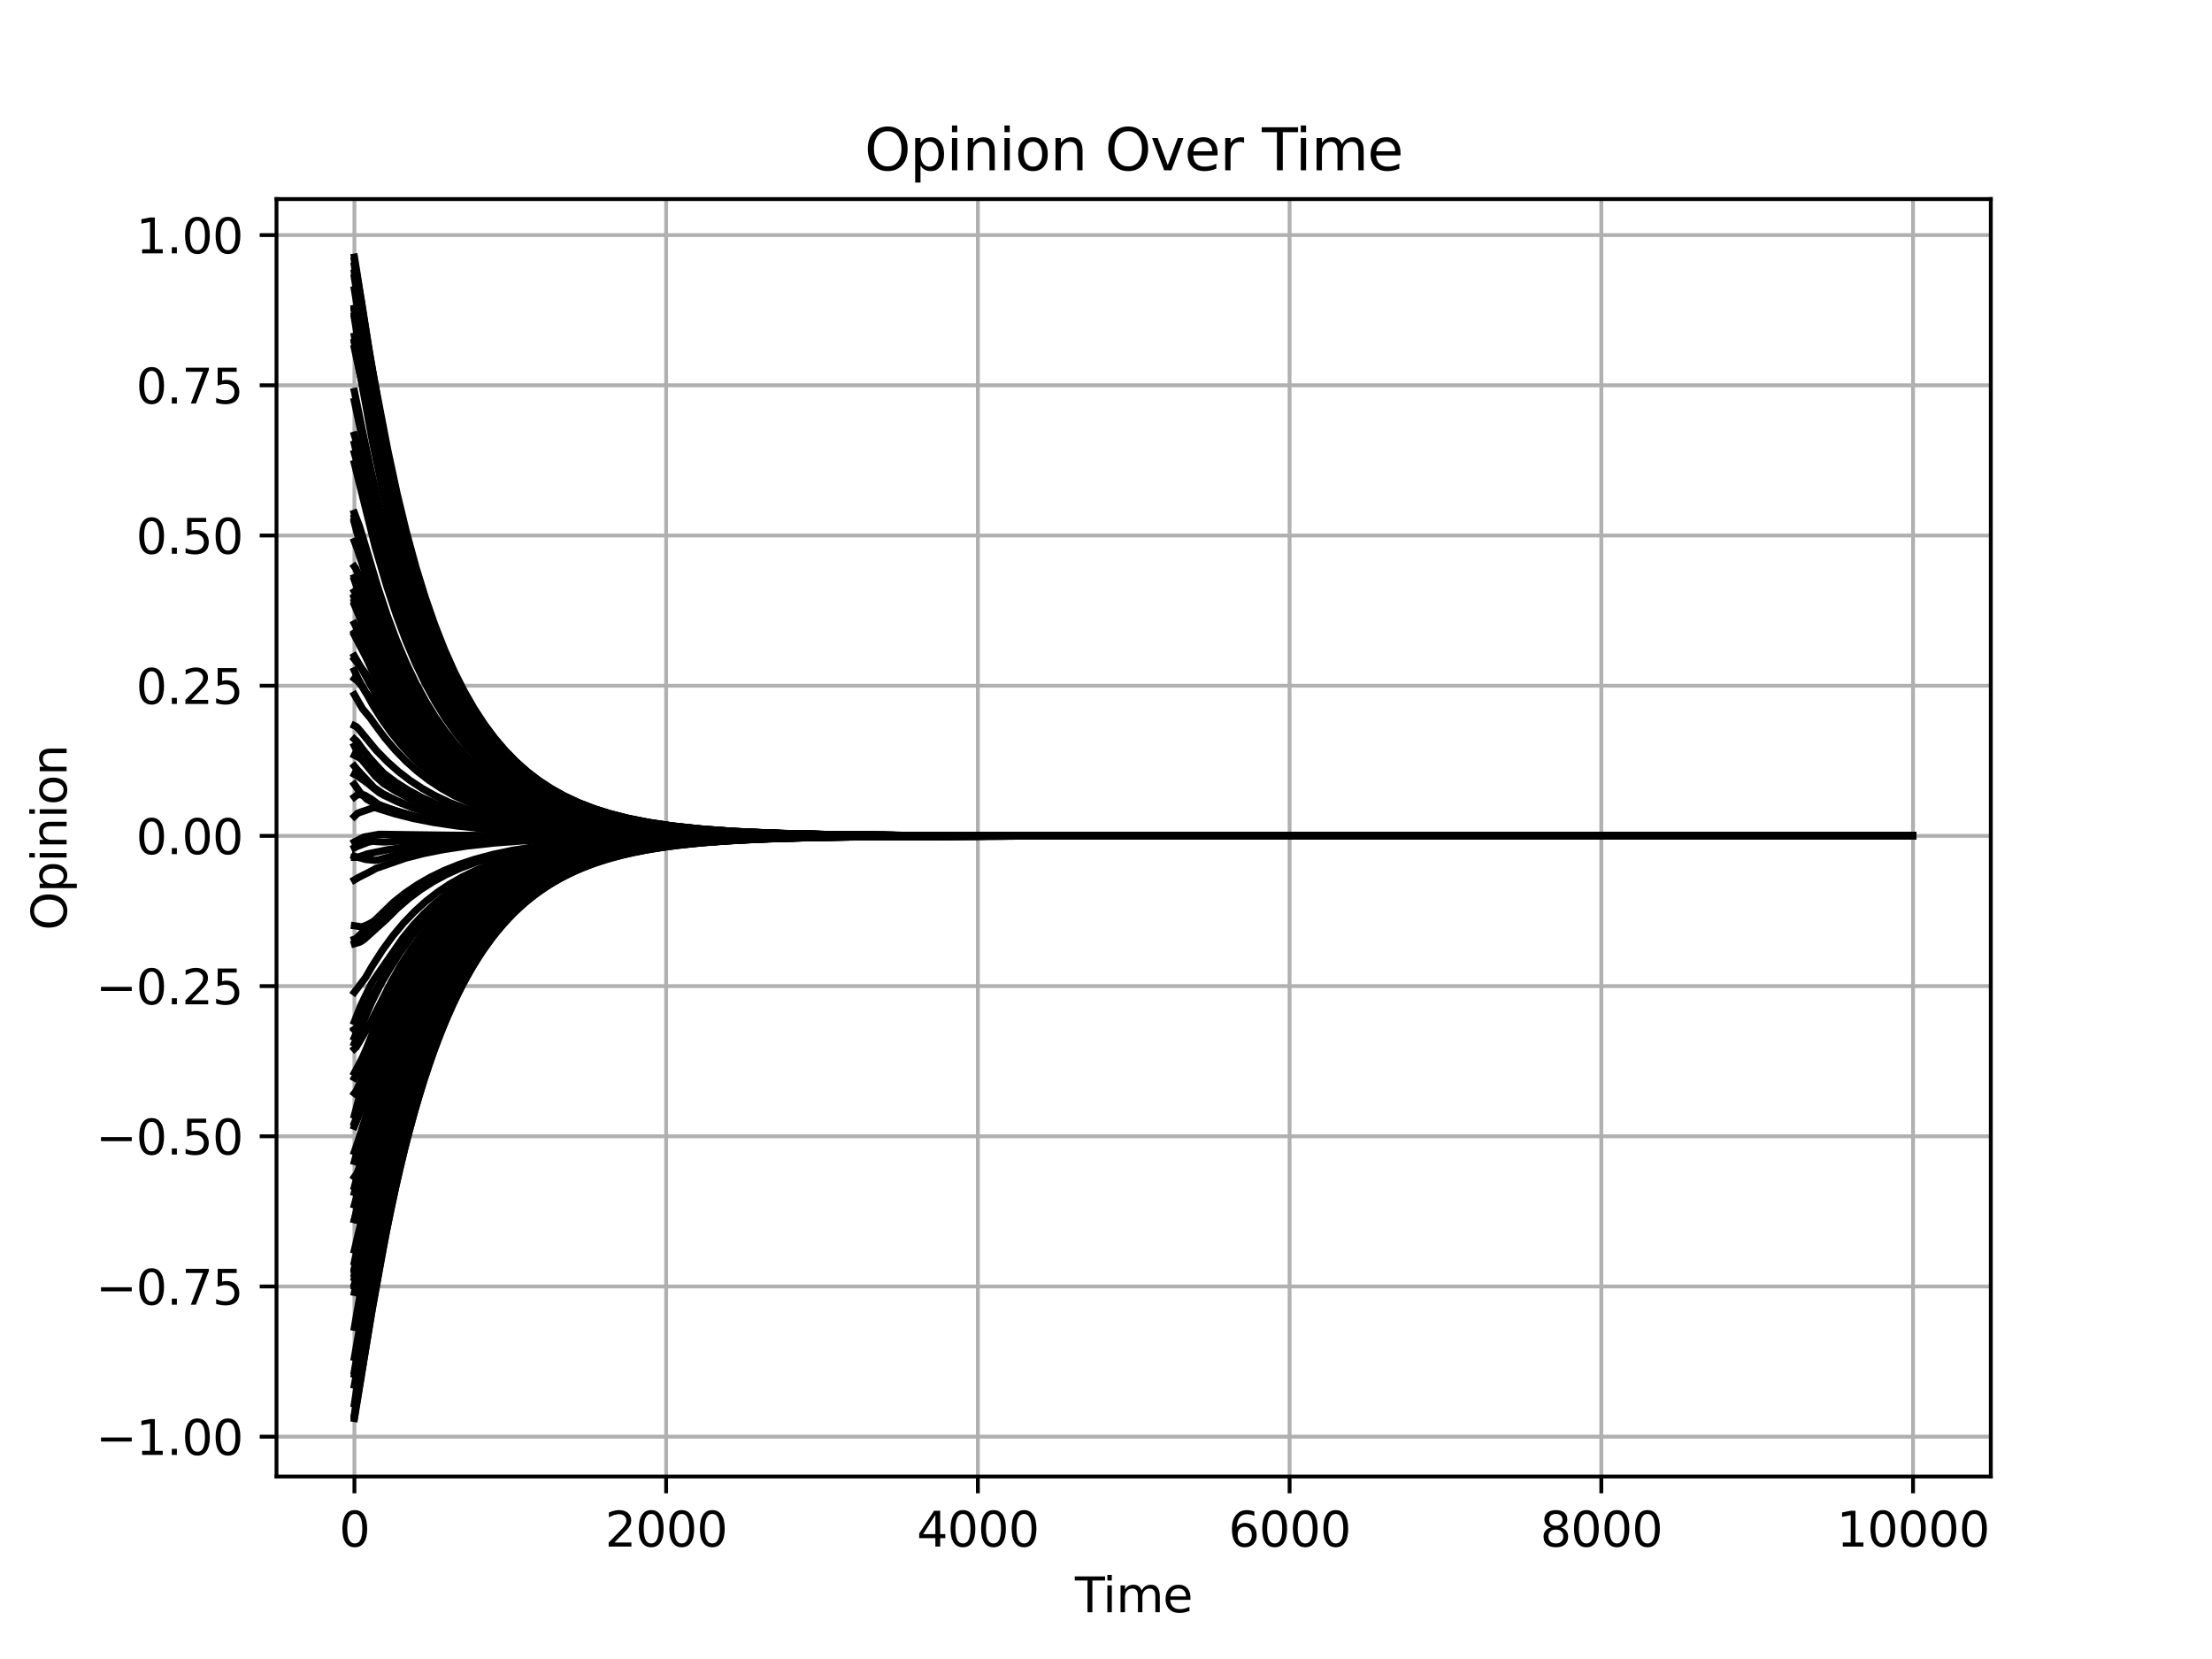<?xml version="1.0" encoding="utf-8" standalone="no"?>
<!DOCTYPE svg PUBLIC "-//W3C//DTD SVG 1.1//EN"
  "http://www.w3.org/Graphics/SVG/1.1/DTD/svg11.dtd">
<svg xmlns:xlink="http://www.w3.org/1999/xlink" width="460.8pt" height="345.6pt" viewBox="0 0 460.8 345.6" xmlns="http://www.w3.org/2000/svg" version="1.1">
 <defs>
  <style type="text/css">*{stroke-linejoin: round; stroke-linecap: butt}</style>
 </defs>
 <g id="figure_1">
  <g id="patch_1">
   <path d="M 0 345.6 
L 460.8 345.6 
L 460.8 0 
L 0 0 
z
" style="fill: #ffffff"/>
  </g>
  <g id="axes_1">
   <g id="patch_2">
    <path d="M 57.6 307.584 
L 414.72 307.584 
L 414.72 41.472 
L 57.6 41.472 
z
" style="fill: #ffffff"/>
   </g>
   <g id="matplotlib.axis_1">
    <g id="xtick_1">
     <g id="line2d_1">
      <path d="M 73.833 307.584 
L 73.833 41.472 
" clip-path="url(#p217c08d8d8)" style="fill: none; stroke: #b0b0b0; stroke-width: 0.8; stroke-linecap: square"/>
     </g>
     <g id="line2d_2">
      <defs>
       <path id="ma34c0c6aa2" d="M 0 0 
L 0 3.5 
" style="stroke: #000000; stroke-width: 0.8"/>
      </defs>
      <g>
       <use xlink:href="#ma34c0c6aa2" x="73.833" y="307.584" style="stroke: #000000; stroke-width: 0.8"/>
      </g>
     </g>
     <g id="text_1">
      <!-- 0 -->
      <g transform="translate(70.651 322.182) scale(0.1 -0.1)">
       <defs>
        <path id="DejaVuSans-30" d="M 2034 4250 
Q 1547 4250 1301 3770 
Q 1056 3291 1056 2328 
Q 1056 1369 1301 889 
Q 1547 409 2034 409 
Q 2525 409 2770 889 
Q 3016 1369 3016 2328 
Q 3016 3291 2770 3770 
Q 2525 4250 2034 4250 
z
M 2034 4750 
Q 2819 4750 3233 4129 
Q 3647 3509 3647 2328 
Q 3647 1150 3233 529 
Q 2819 -91 2034 -91 
Q 1250 -91 836 529 
Q 422 1150 422 2328 
Q 422 3509 836 4129 
Q 1250 4750 2034 4750 
z
" transform="scale(0.016)"/>
       </defs>
       <use xlink:href="#DejaVuSans-30"/>
      </g>
     </g>
    </g>
    <g id="xtick_2">
     <g id="line2d_3">
      <path d="M 138.77 307.584 
L 138.77 41.472 
" clip-path="url(#p217c08d8d8)" style="fill: none; stroke: #b0b0b0; stroke-width: 0.8; stroke-linecap: square"/>
     </g>
     <g id="line2d_4">
      <g>
       <use xlink:href="#ma34c0c6aa2" x="138.77" y="307.584" style="stroke: #000000; stroke-width: 0.8"/>
      </g>
     </g>
     <g id="text_2">
      <!-- 2000 -->
      <g transform="translate(126.045 322.182) scale(0.1 -0.1)">
       <defs>
        <path id="DejaVuSans-32" d="M 1228 531 
L 3431 531 
L 3431 0 
L 469 0 
L 469 531 
Q 828 903 1448 1529 
Q 2069 2156 2228 2338 
Q 2531 2678 2651 2914 
Q 2772 3150 2772 3378 
Q 2772 3750 2511 3984 
Q 2250 4219 1831 4219 
Q 1534 4219 1204 4116 
Q 875 4013 500 3803 
L 500 4441 
Q 881 4594 1212 4672 
Q 1544 4750 1819 4750 
Q 2544 4750 2975 4387 
Q 3406 4025 3406 3419 
Q 3406 3131 3298 2873 
Q 3191 2616 2906 2266 
Q 2828 2175 2409 1742 
Q 1991 1309 1228 531 
z
" transform="scale(0.016)"/>
       </defs>
       <use xlink:href="#DejaVuSans-32"/>
       <use xlink:href="#DejaVuSans-30" x="63.623"/>
       <use xlink:href="#DejaVuSans-30" x="127.246"/>
       <use xlink:href="#DejaVuSans-30" x="190.869"/>
      </g>
     </g>
    </g>
    <g id="xtick_3">
     <g id="line2d_5">
      <path d="M 203.708 307.584 
L 203.708 41.472 
" clip-path="url(#p217c08d8d8)" style="fill: none; stroke: #b0b0b0; stroke-width: 0.8; stroke-linecap: square"/>
     </g>
     <g id="line2d_6">
      <g>
       <use xlink:href="#ma34c0c6aa2" x="203.708" y="307.584" style="stroke: #000000; stroke-width: 0.8"/>
      </g>
     </g>
     <g id="text_3">
      <!-- 4000 -->
      <g transform="translate(190.983 322.182) scale(0.1 -0.1)">
       <defs>
        <path id="DejaVuSans-34" d="M 2419 4116 
L 825 1625 
L 2419 1625 
L 2419 4116 
z
M 2253 4666 
L 3047 4666 
L 3047 1625 
L 3713 1625 
L 3713 1100 
L 3047 1100 
L 3047 0 
L 2419 0 
L 2419 1100 
L 313 1100 
L 313 1709 
L 2253 4666 
z
" transform="scale(0.016)"/>
       </defs>
       <use xlink:href="#DejaVuSans-34"/>
       <use xlink:href="#DejaVuSans-30" x="63.623"/>
       <use xlink:href="#DejaVuSans-30" x="127.246"/>
       <use xlink:href="#DejaVuSans-30" x="190.869"/>
      </g>
     </g>
    </g>
    <g id="xtick_4">
     <g id="line2d_7">
      <path d="M 268.645 307.584 
L 268.645 41.472 
" clip-path="url(#p217c08d8d8)" style="fill: none; stroke: #b0b0b0; stroke-width: 0.8; stroke-linecap: square"/>
     </g>
     <g id="line2d_8">
      <g>
       <use xlink:href="#ma34c0c6aa2" x="268.645" y="307.584" style="stroke: #000000; stroke-width: 0.8"/>
      </g>
     </g>
     <g id="text_4">
      <!-- 6000 -->
      <g transform="translate(255.92 322.182) scale(0.1 -0.1)">
       <defs>
        <path id="DejaVuSans-36" d="M 2113 2584 
Q 1688 2584 1439 2293 
Q 1191 2003 1191 1497 
Q 1191 994 1439 701 
Q 1688 409 2113 409 
Q 2538 409 2786 701 
Q 3034 994 3034 1497 
Q 3034 2003 2786 2293 
Q 2538 2584 2113 2584 
z
M 3366 4563 
L 3366 3988 
Q 3128 4100 2886 4159 
Q 2644 4219 2406 4219 
Q 1781 4219 1451 3797 
Q 1122 3375 1075 2522 
Q 1259 2794 1537 2939 
Q 1816 3084 2150 3084 
Q 2853 3084 3261 2657 
Q 3669 2231 3669 1497 
Q 3669 778 3244 343 
Q 2819 -91 2113 -91 
Q 1303 -91 875 529 
Q 447 1150 447 2328 
Q 447 3434 972 4092 
Q 1497 4750 2381 4750 
Q 2619 4750 2861 4703 
Q 3103 4656 3366 4563 
z
" transform="scale(0.016)"/>
       </defs>
       <use xlink:href="#DejaVuSans-36"/>
       <use xlink:href="#DejaVuSans-30" x="63.623"/>
       <use xlink:href="#DejaVuSans-30" x="127.246"/>
       <use xlink:href="#DejaVuSans-30" x="190.869"/>
      </g>
     </g>
    </g>
    <g id="xtick_5">
     <g id="line2d_9">
      <path d="M 333.582 307.584 
L 333.582 41.472 
" clip-path="url(#p217c08d8d8)" style="fill: none; stroke: #b0b0b0; stroke-width: 0.8; stroke-linecap: square"/>
     </g>
     <g id="line2d_10">
      <g>
       <use xlink:href="#ma34c0c6aa2" x="333.582" y="307.584" style="stroke: #000000; stroke-width: 0.8"/>
      </g>
     </g>
     <g id="text_5">
      <!-- 8000 -->
      <g transform="translate(320.857 322.182) scale(0.1 -0.1)">
       <defs>
        <path id="DejaVuSans-38" d="M 2034 2216 
Q 1584 2216 1326 1975 
Q 1069 1734 1069 1313 
Q 1069 891 1326 650 
Q 1584 409 2034 409 
Q 2484 409 2743 651 
Q 3003 894 3003 1313 
Q 3003 1734 2745 1975 
Q 2488 2216 2034 2216 
z
M 1403 2484 
Q 997 2584 770 2862 
Q 544 3141 544 3541 
Q 544 4100 942 4425 
Q 1341 4750 2034 4750 
Q 2731 4750 3128 4425 
Q 3525 4100 3525 3541 
Q 3525 3141 3298 2862 
Q 3072 2584 2669 2484 
Q 3125 2378 3379 2068 
Q 3634 1759 3634 1313 
Q 3634 634 3220 271 
Q 2806 -91 2034 -91 
Q 1263 -91 848 271 
Q 434 634 434 1313 
Q 434 1759 690 2068 
Q 947 2378 1403 2484 
z
M 1172 3481 
Q 1172 3119 1398 2916 
Q 1625 2713 2034 2713 
Q 2441 2713 2670 2916 
Q 2900 3119 2900 3481 
Q 2900 3844 2670 4047 
Q 2441 4250 2034 4250 
Q 1625 4250 1398 4047 
Q 1172 3844 1172 3481 
z
" transform="scale(0.016)"/>
       </defs>
       <use xlink:href="#DejaVuSans-38"/>
       <use xlink:href="#DejaVuSans-30" x="63.623"/>
       <use xlink:href="#DejaVuSans-30" x="127.246"/>
       <use xlink:href="#DejaVuSans-30" x="190.869"/>
      </g>
     </g>
    </g>
    <g id="xtick_6">
     <g id="line2d_11">
      <path d="M 398.52 307.584 
L 398.52 41.472 
" clip-path="url(#p217c08d8d8)" style="fill: none; stroke: #b0b0b0; stroke-width: 0.8; stroke-linecap: square"/>
     </g>
     <g id="line2d_12">
      <g>
       <use xlink:href="#ma34c0c6aa2" x="398.52" y="307.584" style="stroke: #000000; stroke-width: 0.8"/>
      </g>
     </g>
     <g id="text_6">
      <!-- 10000 -->
      <g transform="translate(382.613 322.182) scale(0.1 -0.1)">
       <defs>
        <path id="DejaVuSans-31" d="M 794 531 
L 1825 531 
L 1825 4091 
L 703 3866 
L 703 4441 
L 1819 4666 
L 2450 4666 
L 2450 531 
L 3481 531 
L 3481 0 
L 794 0 
L 794 531 
z
" transform="scale(0.016)"/>
       </defs>
       <use xlink:href="#DejaVuSans-31"/>
       <use xlink:href="#DejaVuSans-30" x="63.623"/>
       <use xlink:href="#DejaVuSans-30" x="127.246"/>
       <use xlink:href="#DejaVuSans-30" x="190.869"/>
       <use xlink:href="#DejaVuSans-30" x="254.492"/>
      </g>
     </g>
    </g>
    <g id="text_7">
     <!-- Time -->
     <g transform="translate(223.926 335.861) scale(0.1 -0.1)">
      <defs>
       <path id="DejaVuSans-54" d="M -19 4666 
L 3928 4666 
L 3928 4134 
L 2272 4134 
L 2272 0 
L 1638 0 
L 1638 4134 
L -19 4134 
L -19 4666 
z
" transform="scale(0.016)"/>
       <path id="DejaVuSans-69" d="M 603 3500 
L 1178 3500 
L 1178 0 
L 603 0 
L 603 3500 
z
M 603 4863 
L 1178 4863 
L 1178 4134 
L 603 4134 
L 603 4863 
z
" transform="scale(0.016)"/>
       <path id="DejaVuSans-6d" d="M 3328 2828 
Q 3544 3216 3844 3400 
Q 4144 3584 4550 3584 
Q 5097 3584 5394 3201 
Q 5691 2819 5691 2113 
L 5691 0 
L 5113 0 
L 5113 2094 
Q 5113 2597 4934 2840 
Q 4756 3084 4391 3084 
Q 3944 3084 3684 2787 
Q 3425 2491 3425 1978 
L 3425 0 
L 2847 0 
L 2847 2094 
Q 2847 2600 2669 2842 
Q 2491 3084 2119 3084 
Q 1678 3084 1418 2786 
Q 1159 2488 1159 1978 
L 1159 0 
L 581 0 
L 581 3500 
L 1159 3500 
L 1159 2956 
Q 1356 3278 1631 3431 
Q 1906 3584 2284 3584 
Q 2666 3584 2933 3390 
Q 3200 3197 3328 2828 
z
" transform="scale(0.016)"/>
       <path id="DejaVuSans-65" d="M 3597 1894 
L 3597 1613 
L 953 1613 
Q 991 1019 1311 708 
Q 1631 397 2203 397 
Q 2534 397 2845 478 
Q 3156 559 3463 722 
L 3463 178 
Q 3153 47 2828 -22 
Q 2503 -91 2169 -91 
Q 1331 -91 842 396 
Q 353 884 353 1716 
Q 353 2575 817 3079 
Q 1281 3584 2069 3584 
Q 2775 3584 3186 3129 
Q 3597 2675 3597 1894 
z
M 3022 2063 
Q 3016 2534 2758 2815 
Q 2500 3097 2075 3097 
Q 1594 3097 1305 2825 
Q 1016 2553 972 2059 
L 3022 2063 
z
" transform="scale(0.016)"/>
      </defs>
      <use xlink:href="#DejaVuSans-54"/>
      <use xlink:href="#DejaVuSans-69" x="57.959"/>
      <use xlink:href="#DejaVuSans-6d" x="85.742"/>
      <use xlink:href="#DejaVuSans-65" x="183.154"/>
     </g>
    </g>
   </g>
   <g id="matplotlib.axis_2">
    <g id="ytick_1">
     <g id="line2d_13">
      <path d="M 57.6 299.286 
L 414.72 299.286 
" clip-path="url(#p217c08d8d8)" style="fill: none; stroke: #b0b0b0; stroke-width: 0.8; stroke-linecap: square"/>
     </g>
     <g id="line2d_14">
      <defs>
       <path id="md839b7abb1" d="M 0 0 
L -3.5 0 
" style="stroke: #000000; stroke-width: 0.8"/>
      </defs>
      <g>
       <use xlink:href="#md839b7abb1" x="57.6" y="299.286" style="stroke: #000000; stroke-width: 0.8"/>
      </g>
     </g>
     <g id="text_8">
      <!-- −1.00 -->
      <g transform="translate(19.955 303.086) scale(0.1 -0.1)">
       <defs>
        <path id="DejaVuSans-2212" d="M 678 2272 
L 4684 2272 
L 4684 1741 
L 678 1741 
L 678 2272 
z
" transform="scale(0.016)"/>
        <path id="DejaVuSans-2e" d="M 684 794 
L 1344 794 
L 1344 0 
L 684 0 
L 684 794 
z
" transform="scale(0.016)"/>
       </defs>
       <use xlink:href="#DejaVuSans-2212"/>
       <use xlink:href="#DejaVuSans-31" x="83.789"/>
       <use xlink:href="#DejaVuSans-2e" x="147.412"/>
       <use xlink:href="#DejaVuSans-30" x="179.199"/>
       <use xlink:href="#DejaVuSans-30" x="242.822"/>
      </g>
     </g>
    </g>
    <g id="ytick_2">
     <g id="line2d_15">
      <path d="M 57.6 267.998 
L 414.72 267.998 
" clip-path="url(#p217c08d8d8)" style="fill: none; stroke: #b0b0b0; stroke-width: 0.8; stroke-linecap: square"/>
     </g>
     <g id="line2d_16">
      <g>
       <use xlink:href="#md839b7abb1" x="57.6" y="267.998" style="stroke: #000000; stroke-width: 0.8"/>
      </g>
     </g>
     <g id="text_9">
      <!-- −0.75 -->
      <g transform="translate(19.955 271.797) scale(0.1 -0.1)">
       <defs>
        <path id="DejaVuSans-37" d="M 525 4666 
L 3525 4666 
L 3525 4397 
L 1831 0 
L 1172 0 
L 2766 4134 
L 525 4134 
L 525 4666 
z
" transform="scale(0.016)"/>
        <path id="DejaVuSans-35" d="M 691 4666 
L 3169 4666 
L 3169 4134 
L 1269 4134 
L 1269 2991 
Q 1406 3038 1543 3061 
Q 1681 3084 1819 3084 
Q 2600 3084 3056 2656 
Q 3513 2228 3513 1497 
Q 3513 744 3044 326 
Q 2575 -91 1722 -91 
Q 1428 -91 1123 -41 
Q 819 9 494 109 
L 494 744 
Q 775 591 1075 516 
Q 1375 441 1709 441 
Q 2250 441 2565 725 
Q 2881 1009 2881 1497 
Q 2881 1984 2565 2268 
Q 2250 2553 1709 2553 
Q 1456 2553 1204 2497 
Q 953 2441 691 2322 
L 691 4666 
z
" transform="scale(0.016)"/>
       </defs>
       <use xlink:href="#DejaVuSans-2212"/>
       <use xlink:href="#DejaVuSans-30" x="83.789"/>
       <use xlink:href="#DejaVuSans-2e" x="147.412"/>
       <use xlink:href="#DejaVuSans-37" x="179.199"/>
       <use xlink:href="#DejaVuSans-35" x="242.822"/>
      </g>
     </g>
    </g>
    <g id="ytick_3">
     <g id="line2d_17">
      <path d="M 57.6 236.709 
L 414.72 236.709 
" clip-path="url(#p217c08d8d8)" style="fill: none; stroke: #b0b0b0; stroke-width: 0.8; stroke-linecap: square"/>
     </g>
     <g id="line2d_18">
      <g>
       <use xlink:href="#md839b7abb1" x="57.6" y="236.709" style="stroke: #000000; stroke-width: 0.8"/>
      </g>
     </g>
     <g id="text_10">
      <!-- −0.50 -->
      <g transform="translate(19.955 240.508) scale(0.1 -0.1)">
       <use xlink:href="#DejaVuSans-2212"/>
       <use xlink:href="#DejaVuSans-30" x="83.789"/>
       <use xlink:href="#DejaVuSans-2e" x="147.412"/>
       <use xlink:href="#DejaVuSans-35" x="179.199"/>
       <use xlink:href="#DejaVuSans-30" x="242.822"/>
      </g>
     </g>
    </g>
    <g id="ytick_4">
     <g id="line2d_19">
      <path d="M 57.6 205.42 
L 414.72 205.42 
" clip-path="url(#p217c08d8d8)" style="fill: none; stroke: #b0b0b0; stroke-width: 0.8; stroke-linecap: square"/>
     </g>
     <g id="line2d_20">
      <g>
       <use xlink:href="#md839b7abb1" x="57.6" y="205.42" style="stroke: #000000; stroke-width: 0.8"/>
      </g>
     </g>
     <g id="text_11">
      <!-- −0.25 -->
      <g transform="translate(19.955 209.219) scale(0.1 -0.1)">
       <use xlink:href="#DejaVuSans-2212"/>
       <use xlink:href="#DejaVuSans-30" x="83.789"/>
       <use xlink:href="#DejaVuSans-2e" x="147.412"/>
       <use xlink:href="#DejaVuSans-32" x="179.199"/>
       <use xlink:href="#DejaVuSans-35" x="242.822"/>
      </g>
     </g>
    </g>
    <g id="ytick_5">
     <g id="line2d_21">
      <path d="M 57.6 174.131 
L 414.72 174.131 
" clip-path="url(#p217c08d8d8)" style="fill: none; stroke: #b0b0b0; stroke-width: 0.8; stroke-linecap: square"/>
     </g>
     <g id="line2d_22">
      <g>
       <use xlink:href="#md839b7abb1" x="57.6" y="174.131" style="stroke: #000000; stroke-width: 0.8"/>
      </g>
     </g>
     <g id="text_12">
      <!-- 0.00 -->
      <g transform="translate(28.334 177.93) scale(0.1 -0.1)">
       <use xlink:href="#DejaVuSans-30"/>
       <use xlink:href="#DejaVuSans-2e" x="63.623"/>
       <use xlink:href="#DejaVuSans-30" x="95.41"/>
       <use xlink:href="#DejaVuSans-30" x="159.033"/>
      </g>
     </g>
    </g>
    <g id="ytick_6">
     <g id="line2d_23">
      <path d="M 57.6 142.842 
L 414.72 142.842 
" clip-path="url(#p217c08d8d8)" style="fill: none; stroke: #b0b0b0; stroke-width: 0.8; stroke-linecap: square"/>
     </g>
     <g id="line2d_24">
      <g>
       <use xlink:href="#md839b7abb1" x="57.6" y="142.842" style="stroke: #000000; stroke-width: 0.8"/>
      </g>
     </g>
     <g id="text_13">
      <!-- 0.25 -->
      <g transform="translate(28.334 146.642) scale(0.1 -0.1)">
       <use xlink:href="#DejaVuSans-30"/>
       <use xlink:href="#DejaVuSans-2e" x="63.623"/>
       <use xlink:href="#DejaVuSans-32" x="95.41"/>
       <use xlink:href="#DejaVuSans-35" x="159.033"/>
      </g>
     </g>
    </g>
    <g id="ytick_7">
     <g id="line2d_25">
      <path d="M 57.6 111.554 
L 414.72 111.554 
" clip-path="url(#p217c08d8d8)" style="fill: none; stroke: #b0b0b0; stroke-width: 0.8; stroke-linecap: square"/>
     </g>
     <g id="line2d_26">
      <g>
       <use xlink:href="#md839b7abb1" x="57.6" y="111.554" style="stroke: #000000; stroke-width: 0.8"/>
      </g>
     </g>
     <g id="text_14">
      <!-- 0.50 -->
      <g transform="translate(28.334 115.353) scale(0.1 -0.1)">
       <use xlink:href="#DejaVuSans-30"/>
       <use xlink:href="#DejaVuSans-2e" x="63.623"/>
       <use xlink:href="#DejaVuSans-35" x="95.41"/>
       <use xlink:href="#DejaVuSans-30" x="159.033"/>
      </g>
     </g>
    </g>
    <g id="ytick_8">
     <g id="line2d_27">
      <path d="M 57.6 80.265 
L 414.72 80.265 
" clip-path="url(#p217c08d8d8)" style="fill: none; stroke: #b0b0b0; stroke-width: 0.8; stroke-linecap: square"/>
     </g>
     <g id="line2d_28">
      <g>
       <use xlink:href="#md839b7abb1" x="57.6" y="80.265" style="stroke: #000000; stroke-width: 0.8"/>
      </g>
     </g>
     <g id="text_15">
      <!-- 0.75 -->
      <g transform="translate(28.334 84.064) scale(0.1 -0.1)">
       <use xlink:href="#DejaVuSans-30"/>
       <use xlink:href="#DejaVuSans-2e" x="63.623"/>
       <use xlink:href="#DejaVuSans-37" x="95.41"/>
       <use xlink:href="#DejaVuSans-35" x="159.033"/>
      </g>
     </g>
    </g>
    <g id="ytick_9">
     <g id="line2d_29">
      <path d="M 57.6 48.976 
L 414.72 48.976 
" clip-path="url(#p217c08d8d8)" style="fill: none; stroke: #b0b0b0; stroke-width: 0.8; stroke-linecap: square"/>
     </g>
     <g id="line2d_30">
      <g>
       <use xlink:href="#md839b7abb1" x="57.6" y="48.976" style="stroke: #000000; stroke-width: 0.8"/>
      </g>
     </g>
     <g id="text_16">
      <!-- 1.00 -->
      <g transform="translate(28.334 52.775) scale(0.1 -0.1)">
       <use xlink:href="#DejaVuSans-31"/>
       <use xlink:href="#DejaVuSans-2e" x="63.623"/>
       <use xlink:href="#DejaVuSans-30" x="95.41"/>
       <use xlink:href="#DejaVuSans-30" x="159.033"/>
      </g>
     </g>
    </g>
    <g id="text_17">
     <!-- Opinion -->
     <g transform="translate(13.875 193.813) rotate(-90) scale(0.1 -0.1)">
      <defs>
       <path id="DejaVuSans-4f" d="M 2522 4238 
Q 1834 4238 1429 3725 
Q 1025 3213 1025 2328 
Q 1025 1447 1429 934 
Q 1834 422 2522 422 
Q 3209 422 3611 934 
Q 4013 1447 4013 2328 
Q 4013 3213 3611 3725 
Q 3209 4238 2522 4238 
z
M 2522 4750 
Q 3503 4750 4090 4092 
Q 4678 3434 4678 2328 
Q 4678 1225 4090 567 
Q 3503 -91 2522 -91 
Q 1538 -91 948 565 
Q 359 1222 359 2328 
Q 359 3434 948 4092 
Q 1538 4750 2522 4750 
z
" transform="scale(0.016)"/>
       <path id="DejaVuSans-70" d="M 1159 525 
L 1159 -1331 
L 581 -1331 
L 581 3500 
L 1159 3500 
L 1159 2969 
Q 1341 3281 1617 3432 
Q 1894 3584 2278 3584 
Q 2916 3584 3314 3078 
Q 3713 2572 3713 1747 
Q 3713 922 3314 415 
Q 2916 -91 2278 -91 
Q 1894 -91 1617 61 
Q 1341 213 1159 525 
z
M 3116 1747 
Q 3116 2381 2855 2742 
Q 2594 3103 2138 3103 
Q 1681 3103 1420 2742 
Q 1159 2381 1159 1747 
Q 1159 1113 1420 752 
Q 1681 391 2138 391 
Q 2594 391 2855 752 
Q 3116 1113 3116 1747 
z
" transform="scale(0.016)"/>
       <path id="DejaVuSans-6e" d="M 3513 2113 
L 3513 0 
L 2938 0 
L 2938 2094 
Q 2938 2591 2744 2837 
Q 2550 3084 2163 3084 
Q 1697 3084 1428 2787 
Q 1159 2491 1159 1978 
L 1159 0 
L 581 0 
L 581 3500 
L 1159 3500 
L 1159 2956 
Q 1366 3272 1645 3428 
Q 1925 3584 2291 3584 
Q 2894 3584 3203 3211 
Q 3513 2838 3513 2113 
z
" transform="scale(0.016)"/>
       <path id="DejaVuSans-6f" d="M 1959 3097 
Q 1497 3097 1228 2736 
Q 959 2375 959 1747 
Q 959 1119 1226 758 
Q 1494 397 1959 397 
Q 2419 397 2687 759 
Q 2956 1122 2956 1747 
Q 2956 2369 2687 2733 
Q 2419 3097 1959 3097 
z
M 1959 3584 
Q 2709 3584 3137 3096 
Q 3566 2609 3566 1747 
Q 3566 888 3137 398 
Q 2709 -91 1959 -91 
Q 1206 -91 779 398 
Q 353 888 353 1747 
Q 353 2609 779 3096 
Q 1206 3584 1959 3584 
z
" transform="scale(0.016)"/>
      </defs>
      <use xlink:href="#DejaVuSans-4f"/>
      <use xlink:href="#DejaVuSans-70" x="78.711"/>
      <use xlink:href="#DejaVuSans-69" x="142.188"/>
      <use xlink:href="#DejaVuSans-6e" x="169.971"/>
      <use xlink:href="#DejaVuSans-69" x="233.35"/>
      <use xlink:href="#DejaVuSans-6f" x="261.133"/>
      <use xlink:href="#DejaVuSans-6e" x="322.314"/>
     </g>
    </g>
   </g>
   <g id="line2d_31">
    <path d="M 73.833 120.316 
L 76.787 128.276 
L 82.275 141.144 
L 84.32 145.049 
L 86.398 148.543 
L 88.509 151.662 
L 90.652 154.441 
L 92.859 156.945 
L 95.132 159.19 
L 97.502 161.22 
L 99.97 163.04 
L 102.568 164.68 
L 105.327 166.158 
L 108.282 167.484 
L 111.464 168.667 
L 114.938 169.72 
L 118.802 170.654 
L 123.153 171.472 
L 128.12 172.173 
L 133.932 172.762 
L 140.946 173.242 
L 149.809 173.616 
L 161.79 173.885 
L 180.103 174.052 
L 217.377 174.123 
L 398.487 174.131 
L 398.487 174.131 
" clip-path="url(#p217c08d8d8)" style="fill: none; stroke: #000000; stroke-width: 1.5; stroke-linecap: square"/>
   </g>
   <g id="line2d_32">
    <path d="M 73.833 118.039 
L 74.06 118.356 
L 74.904 120.121 
L 76.203 123.496 
L 78.151 129.144 
L 80.164 134.391 
L 82.177 139.025 
L 84.223 143.181 
L 86.268 146.845 
L 88.346 150.124 
L 90.489 153.092 
L 92.665 155.731 
L 94.905 158.103 
L 97.21 160.224 
L 99.613 162.138 
L 102.145 163.87 
L 104.808 165.422 
L 107.665 166.828 
L 110.717 168.079 
L 114.029 169.196 
L 117.698 170.194 
L 121.789 171.071 
L 126.4 171.828 
L 131.757 172.475 
L 138.121 173.012 
L 145.946 173.44 
L 156.108 173.762 
L 170.557 173.979 
L 195.103 174.098 
L 265.106 174.131 
L 398.487 174.131 
L 398.487 174.131 
" clip-path="url(#p217c08d8d8)" style="fill: none; stroke: #000000; stroke-width: 1.5; stroke-linecap: square"/>
   </g>
   <g id="line2d_33">
    <path d="M 73.833 294.612 
L 77.145 272.843 
L 79.093 261.681 
L 81.041 251.781 
L 82.989 243 
L 84.937 235.213 
L 86.918 228.197 
L 88.898 221.988 
L 90.879 216.491 
L 92.892 211.551 
L 94.905 207.187 
L 96.95 203.274 
L 99.028 199.773 
L 101.139 196.647 
L 103.282 193.863 
L 105.49 191.354 
L 107.763 189.104 
L 110.133 187.07 
L 112.6 185.245 
L 115.198 183.602 
L 117.958 182.121 
L 120.912 180.792 
L 124.094 179.606 
L 127.568 178.551 
L 131.432 177.615 
L 135.751 176.802 
L 140.718 176.098 
L 146.53 175.506 
L 153.543 175.024 
L 162.375 174.649 
L 174.323 174.379 
L 192.538 174.212 
L 229.455 174.139 
L 398.487 174.131 
L 398.487 174.131 
" clip-path="url(#p217c08d8d8)" style="fill: none; stroke: #000000; stroke-width: 1.5; stroke-linecap: square"/>
   </g>
   <g id="line2d_34">
    <path d="M 73.833 227.744 
L 74.19 227.288 
L 75.067 225.378 
L 76.885 220.273 
L 78.833 214.754 
L 80.229 211.353 
L 82.242 207.012 
L 84.288 203.12 
L 86.366 199.637 
L 88.476 196.528 
L 90.619 193.758 
L 92.827 191.262 
L 95.1 189.024 
L 97.47 187.001 
L 99.938 185.186 
L 102.535 183.552 
L 105.295 182.079 
L 108.25 180.757 
L 111.431 179.577 
L 114.906 178.528 
L 118.769 177.597 
L 123.12 176.782 
L 128.088 176.083 
L 133.932 175.493 
L 140.978 175.014 
L 149.874 174.641 
L 161.92 174.374 
L 180.395 174.209 
L 218.254 174.139 
L 398.487 174.131 
L 398.487 174.131 
" clip-path="url(#p217c08d8d8)" style="fill: none; stroke: #000000; stroke-width: 1.5; stroke-linecap: square"/>
   </g>
   <g id="line2d_35">
    <path d="M 73.833 153.985 
L 74.417 154.517 
L 75.456 155.955 
L 76.95 157.819 
L 78.184 159.213 
L 79.937 161.086 
L 82.404 162.925 
L 85.002 164.582 
L 87.762 166.075 
L 90.684 167.402 
L 93.866 168.6 
L 97.34 169.665 
L 101.171 170.604 
L 105.49 171.428 
L 110.425 172.137 
L 116.204 172.734 
L 123.153 173.22 
L 131.887 173.599 
L 143.64 173.873 
L 161.466 174.045 
L 196.857 174.121 
L 398.487 174.131 
L 398.487 174.131 
" clip-path="url(#p217c08d8d8)" style="fill: none; stroke: #000000; stroke-width: 1.5; stroke-linecap: square"/>
   </g>
   <g id="line2d_36">
    <path d="M 73.833 66.301 
L 75.099 73.861 
L 77.047 85.175 
L 78.476 92.381 
L 81.268 105.252 
L 83.216 113.041 
L 85.197 120.057 
L 87.177 126.268 
L 89.158 131.765 
L 91.171 136.706 
L 93.184 141.07 
L 95.23 144.984 
L 97.308 148.486 
L 99.418 151.612 
L 101.561 154.397 
L 103.769 156.906 
L 106.042 159.157 
L 108.412 161.191 
L 110.88 163.015 
L 113.477 164.659 
L 116.237 166.14 
L 119.192 167.47 
L 122.373 168.655 
L 125.848 169.71 
L 129.711 170.647 
L 134.03 171.46 
L 138.997 172.164 
L 144.809 172.756 
L 151.823 173.239 
L 160.654 173.613 
L 172.603 173.883 
L 190.817 174.05 
L 227.734 174.123 
L 398.487 174.131 
L 398.487 174.131 
" clip-path="url(#p217c08d8d8)" style="fill: none; stroke: #000000; stroke-width: 1.5; stroke-linecap: square"/>
   </g>
   <g id="line2d_37">
    <path d="M 73.833 214.432 
L 74.255 214.175 
L 74.774 213.285 
L 76.787 209.082 
L 77.729 207.32 
L 82.469 199.103 
L 84.58 196.059 
L 86.755 193.309 
L 88.996 190.837 
L 91.301 188.626 
L 93.671 186.657 
L 96.171 184.869 
L 98.801 183.263 
L 101.593 181.82 
L 104.581 180.528 
L 107.827 179.368 
L 111.367 178.342 
L 115.328 177.431 
L 119.776 176.64 
L 124.906 175.96 
L 130.945 175.392 
L 138.283 174.934 
L 147.667 174.581 
L 160.589 174.334 
L 181.142 174.188 
L 227.994 174.134 
L 398.487 174.131 
L 398.487 174.131 
" clip-path="url(#p217c08d8d8)" style="fill: none; stroke: #000000; stroke-width: 1.5; stroke-linecap: square"/>
   </g>
   <g id="line2d_38">
    <path d="M 73.833 269.228 
L 74.872 263.902 
L 77.242 251.949 
L 79.352 242.57 
L 81.333 234.709 
L 83.314 227.752 
L 85.294 221.593 
L 87.275 216.142 
L 89.288 211.243 
L 91.301 206.915 
L 93.346 203.034 
L 95.424 199.561 
L 97.535 196.461 
L 99.71 193.661 
L 101.918 191.178 
L 104.191 188.951 
L 106.561 186.937 
L 109.029 185.132 
L 111.626 183.505 
L 114.386 182.04 
L 117.341 180.724 
L 120.555 179.539 
L 124.062 178.489 
L 127.958 177.559 
L 132.341 176.748 
L 137.342 176.054 
L 143.218 175.47 
L 150.329 174.995 
L 159.323 174.628 
L 171.564 174.365 
L 190.46 174.204 
L 230.04 174.138 
L 398.487 174.131 
L 398.487 174.131 
" clip-path="url(#p217c08d8d8)" style="fill: none; stroke: #000000; stroke-width: 1.5; stroke-linecap: square"/>
   </g>
   <g id="line2d_39">
    <path d="M 73.833 170.058 
L 74.482 169.431 
L 74.937 169.245 
L 77.729 168.281 
L 78.313 168.286 
L 78.865 168.471 
L 82.307 169.552 
L 86.106 170.508 
L 90.359 171.343 
L 95.197 172.061 
L 100.847 172.67 
L 107.633 173.169 
L 116.139 173.561 
L 127.471 173.848 
L 144.322 174.031 
L 176.271 174.117 
L 321.179 174.131 
L 398.487 174.131 
L 398.487 174.131 
" clip-path="url(#p217c08d8d8)" style="fill: none; stroke: #000000; stroke-width: 1.5; stroke-linecap: square"/>
   </g>
   <g id="line2d_40">
    <path d="M 73.833 124.268 
L 76.008 127.965 
L 77.404 131.02 
L 78.378 133.334 
L 80.586 138.514 
L 82.632 142.731 
L 84.677 146.448 
L 86.755 149.774 
L 88.898 152.786 
L 91.074 155.463 
L 93.314 157.869 
L 95.619 160.022 
L 98.022 161.963 
L 100.554 163.721 
L 103.217 165.295 
L 106.042 166.706 
L 109.094 167.979 
L 112.406 169.114 
L 116.042 170.121 
L 120.068 171.002 
L 124.646 171.771 
L 129.939 172.427 
L 136.205 172.973 
L 143.9 173.41 
L 153.836 173.74 
L 167.83 173.966 
L 191.142 174.092 
L 252.995 174.13 
L 398.487 174.131 
L 398.487 174.131 
" clip-path="url(#p217c08d8d8)" style="fill: none; stroke: #000000; stroke-width: 1.5; stroke-linecap: square"/>
   </g>
   <g id="line2d_41">
    <path d="M 73.833 224.534 
L 74.417 223.494 
L 75.261 221.383 
L 78.281 213.454 
L 80.294 208.869 
L 82.34 204.756 
L 84.418 201.077 
L 86.528 197.792 
L 88.671 194.866 
L 90.846 192.266 
L 93.087 189.928 
L 95.424 187.81 
L 97.86 185.904 
L 100.392 184.204 
L 103.087 182.663 
L 105.944 181.286 
L 109.029 180.048 
L 112.373 178.947 
L 116.075 177.965 
L 120.198 177.105 
L 124.906 176.356 
L 130.361 175.721 
L 136.854 175.197 
L 144.874 174.782 
L 155.394 174.471 
L 170.557 174.265 
L 197.149 174.157 
L 282.769 174.131 
L 398.487 174.131 
L 398.487 174.131 
" clip-path="url(#p217c08d8d8)" style="fill: none; stroke: #000000; stroke-width: 1.5; stroke-linecap: square"/>
   </g>
   <g id="line2d_42">
    <path d="M 73.833 83.616 
L 77.956 102.999 
L 80.294 112.508 
L 82.275 119.586 
L 84.255 125.85 
L 86.236 131.395 
L 88.249 136.379 
L 90.262 140.782 
L 92.307 144.73 
L 94.385 148.262 
L 96.496 151.416 
L 98.639 154.225 
L 100.847 156.756 
L 103.119 159.026 
L 105.49 161.078 
L 107.957 162.919 
L 110.555 164.576 
L 113.282 166.054 
L 116.204 167.385 
L 119.386 168.585 
L 122.86 169.654 
L 126.692 170.595 
L 130.978 171.416 
L 135.88 172.123 
L 141.627 172.722 
L 148.543 173.211 
L 157.245 173.593 
L 168.934 173.869 
L 186.597 174.043 
L 221.371 174.121 
L 398.487 174.131 
L 398.487 174.131 
" clip-path="url(#p217c08d8d8)" style="fill: none; stroke: #000000; stroke-width: 1.5; stroke-linecap: square"/>
   </g>
   <g id="line2d_43">
    <path d="M 73.833 72.553 
L 75.294 79.274 
L 77.664 90.216 
L 81.106 105.297 
L 83.054 113.081 
L 85.034 120.092 
L 87.015 126.299 
L 88.996 131.792 
L 91.009 136.73 
L 93.022 141.092 
L 95.067 145.003 
L 97.145 148.503 
L 99.256 151.627 
L 101.399 154.41 
L 103.607 156.917 
L 105.879 159.166 
L 108.25 161.199 
L 110.717 163.023 
L 113.315 164.665 
L 116.075 166.145 
L 119.029 167.474 
L 122.211 168.659 
L 125.685 169.713 
L 129.549 170.649 
L 133.867 171.462 
L 138.835 172.166 
L 144.647 172.757 
L 151.66 173.239 
L 160.524 173.614 
L 172.473 173.884 
L 190.72 174.051 
L 227.734 174.123 
L 398.487 174.131 
L 398.487 174.131 
" clip-path="url(#p217c08d8d8)" style="fill: none; stroke: #000000; stroke-width: 1.5; stroke-linecap: square"/>
   </g>
   <g id="line2d_44">
    <path d="M 73.833 106.902 
L 74.872 109.583 
L 76.106 113.65 
L 78.638 122.118 
L 80.619 128.092 
L 82.599 133.379 
L 84.612 138.132 
L 86.658 142.394 
L 88.703 146.151 
L 90.781 149.513 
L 92.892 152.514 
L 95.067 155.225 
L 97.308 157.662 
L 99.613 159.842 
L 102.016 161.808 
L 104.516 163.567 
L 107.146 165.147 
L 109.97 166.582 
L 112.99 167.863 
L 116.269 169.009 
L 119.873 170.029 
L 123.867 170.924 
L 128.38 171.702 
L 133.575 172.367 
L 139.712 172.923 
L 147.212 173.37 
L 156.855 173.711 
L 170.297 173.947 
L 192.116 174.083 
L 245.43 174.129 
L 398.487 174.131 
L 398.487 174.131 
" clip-path="url(#p217c08d8d8)" style="fill: none; stroke: #000000; stroke-width: 1.5; stroke-linecap: square"/>
   </g>
   <g id="line2d_45">
    <path d="M 73.833 233.897 
L 74.677 231.633 
L 80.164 215.496 
L 82.177 210.672 
L 84.19 206.411 
L 86.236 202.589 
L 88.314 199.17 
L 90.424 196.118 
L 92.6 193.36 
L 94.808 190.915 
L 97.113 188.693 
L 99.483 186.715 
L 101.983 184.919 
L 104.613 183.306 
L 107.405 181.856 
L 110.392 180.558 
L 113.639 179.393 
L 117.178 178.362 
L 121.107 177.453 
L 125.555 176.657 
L 130.653 175.976 
L 136.66 175.406 
L 143.965 174.944 
L 153.284 174.589 
L 166.076 174.339 
L 186.337 174.191 
L 231.793 174.135 
L 398.487 174.131 
L 398.487 174.131 
" clip-path="url(#p217c08d8d8)" style="fill: none; stroke: #000000; stroke-width: 1.5; stroke-linecap: square"/>
   </g>
   <g id="line2d_46">
    <path d="M 73.833 64.381 
L 76.625 80.222 
L 78.671 90.777 
L 81.106 102.187 
L 83.054 110.323 
L 85.034 117.651 
L 87.015 124.138 
L 88.996 129.88 
L 91.009 135.04 
L 93.022 139.599 
L 95.067 143.687 
L 97.145 147.345 
L 99.256 150.61 
L 101.399 153.519 
L 103.607 156.14 
L 105.847 158.459 
L 108.185 160.561 
L 110.62 162.451 
L 113.185 164.158 
L 115.88 165.683 
L 118.769 167.061 
L 121.886 168.296 
L 125.263 169.392 
L 128.997 170.366 
L 133.153 171.216 
L 137.893 171.954 
L 143.413 172.582 
L 150.004 173.099 
L 158.186 173.507 
L 168.966 173.81 
L 184.648 174.009 
L 212.799 174.11 
L 312.672 174.131 
L 398.487 174.131 
L 398.487 174.131 
" clip-path="url(#p217c08d8d8)" style="fill: none; stroke: #000000; stroke-width: 1.5; stroke-linecap: square"/>
   </g>
   <g id="line2d_47">
    <path d="M 73.833 64.334 
L 77.274 84.93 
L 79.223 95.049 
L 81.138 103.856 
L 83.086 111.803 
L 85.067 118.961 
L 87.047 125.298 
L 89.028 130.906 
L 91.041 135.947 
L 93.054 140.4 
L 95.1 144.393 
L 97.178 147.966 
L 99.288 151.156 
L 101.431 153.997 
L 103.639 156.557 
L 105.912 158.853 
L 108.25 160.902 
L 110.685 162.745 
L 113.25 164.409 
L 115.977 165.912 
L 118.899 167.266 
L 122.049 168.477 
L 125.49 169.557 
L 129.289 170.511 
L 133.543 171.346 
L 138.381 172.064 
L 144.03 172.671 
L 150.816 173.17 
L 159.323 173.562 
L 170.654 173.848 
L 187.506 174.031 
L 219.487 174.117 
L 364.817 174.131 
L 398.487 174.131 
L 398.487 174.131 
" clip-path="url(#p217c08d8d8)" style="fill: none; stroke: #000000; stroke-width: 1.5; stroke-linecap: square"/>
   </g>
   <g id="line2d_48">
    <path d="M 73.833 112.794 
L 74.385 114.237 
L 75.554 117.776 
L 77.404 123.784 
L 79.385 129.567 
L 81.398 134.764 
L 83.411 139.355 
L 85.457 143.472 
L 87.535 147.155 
L 89.645 150.444 
L 91.788 153.373 
L 93.963 155.976 
L 96.204 158.316 
L 98.541 160.437 
L 100.977 162.345 
L 103.509 164.047 
L 106.204 165.59 
L 109.061 166.968 
L 112.146 168.208 
L 115.49 169.31 
L 119.192 170.293 
L 123.315 171.154 
L 127.991 171.899 
L 133.413 172.533 
L 139.874 173.058 
L 147.894 173.476 
L 158.381 173.788 
L 173.479 173.996 
L 199.844 174.104 
L 283.613 174.131 
L 398.487 174.131 
L 398.487 174.131 
" clip-path="url(#p217c08d8d8)" style="fill: none; stroke: #000000; stroke-width: 1.5; stroke-linecap: square"/>
   </g>
   <g id="line2d_49">
    <path d="M 73.833 71.32 
L 78.93 97.729 
L 80.911 106.243 
L 83.314 115.506 
L 85.294 122.239 
L 87.275 128.199 
L 89.255 133.475 
L 91.268 138.216 
L 93.314 142.468 
L 95.359 146.216 
L 97.437 149.57 
L 99.548 152.564 
L 101.723 155.269 
L 103.964 157.7 
L 106.269 159.875 
L 108.672 161.837 
L 111.172 163.591 
L 113.802 165.168 
L 116.626 166.599 
L 119.646 167.878 
L 122.925 169.021 
L 126.529 170.039 
L 130.523 170.931 
L 135.036 171.708 
L 140.231 172.371 
L 146.4 172.928 
L 153.933 173.375 
L 163.609 173.714 
L 177.116 173.95 
L 199.129 174.084 
L 253.417 174.13 
L 398.487 174.131 
L 398.487 174.131 
" clip-path="url(#p217c08d8d8)" style="fill: none; stroke: #000000; stroke-width: 1.5; stroke-linecap: square"/>
   </g>
   <g id="line2d_50">
    <path d="M 73.833 239.907 
L 74.612 237.69 
L 76.917 230.329 
L 78.995 223.621 
L 80.976 217.937 
L 82.989 212.828 
L 85.002 208.315 
L 87.047 204.269 
L 89.125 200.648 
L 91.236 197.415 
L 93.379 194.536 
L 95.587 191.941 
L 97.86 189.615 
L 100.197 187.538 
L 102.632 185.671 
L 105.197 183.984 
L 107.925 182.46 
L 110.815 181.102 
L 113.932 179.884 
L 117.341 178.795 
L 121.107 177.829 
L 125.328 176.982 
L 130.133 176.252 
L 135.718 175.635 
L 142.407 175.127 
L 150.751 174.727 
L 161.79 174.433 
L 178.057 174.242 
L 208.026 174.149 
L 327.511 174.131 
L 398.487 174.131 
L 398.487 174.131 
" clip-path="url(#p217c08d8d8)" style="fill: none; stroke: #000000; stroke-width: 1.5; stroke-linecap: square"/>
   </g>
   <g id="line2d_51">
    <path d="M 73.833 175.391 
L 75.813 174.369 
L 78.995 173.798 
L 94.353 174.002 
L 121.529 174.107 
L 212.214 174.131 
L 398.487 174.131 
L 398.487 174.131 
" clip-path="url(#p217c08d8d8)" style="fill: none; stroke: #000000; stroke-width: 1.5; stroke-linecap: square"/>
   </g>
   <g id="line2d_52">
    <path d="M 73.833 96.565 
L 78.151 113.905 
L 80.586 122.148 
L 82.567 128.118 
L 84.547 133.403 
L 86.56 138.153 
L 88.606 142.412 
L 90.652 146.167 
L 92.73 149.527 
L 94.84 152.526 
L 97.015 155.236 
L 99.256 157.671 
L 101.561 159.85 
L 103.964 161.815 
L 106.464 163.573 
L 109.094 165.152 
L 111.919 166.586 
L 114.938 167.867 
L 118.217 169.012 
L 121.821 170.031 
L 125.815 170.925 
L 130.328 171.704 
L 135.523 172.368 
L 141.66 172.923 
L 149.16 173.37 
L 158.803 173.711 
L 172.245 173.948 
L 194.097 174.083 
L 247.508 174.129 
L 398.487 174.131 
L 398.487 174.131 
" clip-path="url(#p217c08d8d8)" style="fill: none; stroke: #000000; stroke-width: 1.5; stroke-linecap: square"/>
   </g>
   <g id="line2d_53">
    <path d="M 73.833 60.349 
L 75.261 68.973 
L 78.086 85.55 
L 80.002 95.413 
L 81.95 104.314 
L 83.898 112.209 
L 85.879 119.321 
L 87.859 125.616 
L 89.84 131.188 
L 91.853 136.196 
L 93.866 140.62 
L 95.911 144.587 
L 97.989 148.137 
L 100.1 151.306 
L 102.243 154.128 
L 104.451 156.672 
L 106.724 158.953 
L 109.094 161.015 
L 111.561 162.864 
L 114.159 164.53 
L 116.886 166.015 
L 119.808 167.352 
L 122.958 168.547 
L 126.4 169.614 
L 130.198 170.556 
L 134.484 171.386 
L 139.387 172.101 
L 145.102 172.704 
L 151.985 173.197 
L 160.622 173.582 
L 172.18 173.862 
L 189.551 174.039 
L 223.319 174.12 
L 396.052 174.131 
L 398.487 174.131 
L 398.487 174.131 
" clip-path="url(#p217c08d8d8)" style="fill: none; stroke: #000000; stroke-width: 1.5; stroke-linecap: square"/>
   </g>
   <g id="line2d_54">
    <path d="M 73.833 139.718 
L 74.677 141.528 
L 76.17 144.201 
L 77.047 145.326 
L 77.794 146.314 
L 79.612 149.111 
L 81.723 152.161 
L 83.898 154.916 
L 86.106 157.359 
L 88.411 159.58 
L 90.781 161.556 
L 93.281 163.351 
L 95.911 164.963 
L 98.704 166.412 
L 101.691 167.709 
L 104.938 168.873 
L 108.477 169.903 
L 112.406 170.812 
L 116.854 171.608 
L 121.951 172.288 
L 127.958 172.858 
L 135.264 173.319 
L 144.582 173.674 
L 157.375 173.923 
L 177.635 174.071 
L 223.124 174.128 
L 398.487 174.131 
L 398.487 174.131 
" clip-path="url(#p217c08d8d8)" style="fill: none; stroke: #000000; stroke-width: 1.5; stroke-linecap: square"/>
   </g>
   <g id="line2d_55">
    <path d="M 73.833 71.291 
L 74.937 77.461 
L 77.567 91.873 
L 79.515 101.174 
L 81.463 109.424 
L 83.443 116.856 
L 85.424 123.434 
L 87.405 129.257 
L 89.418 134.49 
L 91.431 139.113 
L 93.476 143.259 
L 95.554 146.968 
L 97.665 150.279 
L 99.808 153.229 
L 101.983 155.85 
L 104.223 158.206 
L 106.561 160.342 
L 108.996 162.263 
L 111.529 163.977 
L 114.224 165.53 
L 117.081 166.918 
L 120.166 168.166 
L 123.51 169.277 
L 127.179 170.259 
L 131.302 171.127 
L 135.978 171.879 
L 141.4 172.519 
L 147.829 173.046 
L 155.784 173.466 
L 166.174 173.781 
L 181.077 173.991 
L 206.889 174.103 
L 286.243 174.131 
L 398.487 174.131 
L 398.487 174.131 
" clip-path="url(#p217c08d8d8)" style="fill: none; stroke: #000000; stroke-width: 1.5; stroke-linecap: square"/>
   </g>
   <g id="line2d_56">
    <path d="M 73.833 126.037 
L 76.268 131.736 
L 81.982 143.756 
L 84.06 147.406 
L 86.171 150.664 
L 88.314 153.566 
L 90.522 156.181 
L 92.794 158.526 
L 95.132 160.619 
L 97.567 162.501 
L 100.132 164.201 
L 102.827 165.72 
L 105.717 167.091 
L 108.834 168.321 
L 112.211 169.412 
L 115.945 170.382 
L 120.133 171.234 
L 124.874 171.968 
L 130.393 172.591 
L 136.984 173.105 
L 145.199 173.513 
L 156.011 173.813 
L 171.791 174.011 
L 200.233 174.11 
L 303.029 174.131 
L 398.487 174.131 
L 398.487 174.131 
" clip-path="url(#p217c08d8d8)" style="fill: none; stroke: #000000; stroke-width: 1.5; stroke-linecap: square"/>
   </g>
   <g id="line2d_57">
    <path d="M 73.833 288.537 
L 77.209 269.031 
L 80.229 253.14 
L 82.177 244.206 
L 84.125 236.282 
L 86.106 229.144 
L 88.086 222.825 
L 90.067 217.233 
L 92.08 212.206 
L 94.093 207.766 
L 96.139 203.784 
L 98.217 200.221 
L 100.327 197.041 
L 102.47 194.208 
L 104.678 191.655 
L 106.951 189.366 
L 109.289 187.323 
L 111.756 185.462 
L 114.321 183.806 
L 117.049 182.31 
L 119.971 180.963 
L 123.12 179.758 
L 126.562 178.683 
L 130.361 177.733 
L 134.614 176.903 
L 139.484 176.185 
L 145.166 175.578 
L 151.985 175.082 
L 160.524 174.693 
L 171.921 174.41 
L 188.967 174.229 
L 221.533 174.144 
L 375.499 174.131 
L 398.487 174.131 
L 398.487 174.131 
" clip-path="url(#p217c08d8d8)" style="fill: none; stroke: #000000; stroke-width: 1.5; stroke-linecap: square"/>
   </g>
   <g id="line2d_58">
    <path d="M 73.833 90.631 
L 75.521 96.499 
L 78.086 106.357 
L 82.437 121.762 
L 84.418 127.777 
L 86.398 133.1 
L 88.411 137.885 
L 90.457 142.176 
L 92.502 145.959 
L 94.58 149.344 
L 96.691 152.366 
L 98.866 155.095 
L 101.106 157.549 
L 103.412 159.744 
L 105.814 161.723 
L 108.314 163.494 
L 110.944 165.085 
L 113.737 166.515 
L 116.756 167.807 
L 120.003 168.954 
L 123.575 169.976 
L 127.536 170.876 
L 132.017 171.661 
L 137.179 172.334 
L 143.251 172.895 
L 150.686 173.349 
L 160.199 173.696 
L 173.382 173.938 
L 194.551 174.079 
L 244.456 174.129 
L 398.487 174.131 
L 398.487 174.131 
" clip-path="url(#p217c08d8d8)" style="fill: none; stroke: #000000; stroke-width: 1.5; stroke-linecap: square"/>
   </g>
   <g id="line2d_59">
    <path d="M 73.833 206.684 
L 76.17 203.615 
L 77.469 201.36 
L 79.742 197.828 
L 81.885 194.898 
L 84.06 192.293 
L 86.301 189.952 
L 88.638 187.83 
L 91.074 185.922 
L 93.606 184.219 
L 96.301 182.676 
L 99.158 181.297 
L 102.243 180.057 
L 105.587 178.954 
L 109.289 177.971 
L 113.412 177.109 
L 118.088 176.364 
L 123.51 175.73 
L 129.971 175.205 
L 137.958 174.788 
L 148.413 174.476 
L 163.446 174.268 
L 189.681 174.158 
L 272.346 174.131 
L 398.487 174.131 
L 398.487 174.131 
" clip-path="url(#p217c08d8d8)" style="fill: none; stroke: #000000; stroke-width: 1.5; stroke-linecap: square"/>
   </g>
   <g id="line2d_60">
    <path d="M 73.833 64.856 
L 74.677 69.326 
L 76.365 78.333 
L 80.424 98.913 
L 82.372 107.419 
L 84.353 115.081 
L 86.333 121.863 
L 88.314 127.866 
L 90.294 133.18 
L 92.307 137.955 
L 94.353 142.238 
L 96.398 146.014 
L 98.476 149.392 
L 100.587 152.408 
L 102.762 155.132 
L 105.003 157.581 
L 107.308 159.772 
L 109.711 161.747 
L 112.211 163.515 
L 114.841 165.103 
L 117.633 166.529 
L 120.653 167.82 
L 123.899 168.964 
L 127.471 169.984 
L 131.432 170.882 
L 135.913 171.666 
L 141.075 172.337 
L 147.18 172.899 
L 154.615 173.352 
L 164.128 173.698 
L 177.343 173.939 
L 198.577 174.079 
L 248.839 174.129 
L 398.487 174.131 
L 398.487 174.131 
" clip-path="url(#p217c08d8d8)" style="fill: none; stroke: #000000; stroke-width: 1.5; stroke-linecap: square"/>
   </g>
   <g id="line2d_61">
    <path d="M 73.833 178.373 
L 74.32 178.592 
L 75.619 178.216 
L 76.463 177.894 
L 80.619 177.044 
L 85.359 176.306 
L 90.879 175.679 
L 97.47 175.163 
L 105.652 174.754 
L 116.432 174.452 
L 132.114 174.253 
L 160.264 174.153 
L 260.203 174.131 
L 398.487 174.131 
L 398.487 174.131 
" clip-path="url(#p217c08d8d8)" style="fill: none; stroke: #000000; stroke-width: 1.5; stroke-linecap: square"/>
   </g>
   <g id="line2d_62">
    <path d="M 73.833 267.915 
L 76.17 256.913 
L 78.281 246.91 
L 80.229 238.68 
L 82.21 231.266 
L 84.19 224.704 
L 86.171 218.896 
L 88.184 213.676 
L 90.197 209.064 
L 92.242 204.928 
L 94.32 201.228 
L 96.431 197.925 
L 98.574 194.983 
L 100.749 192.368 
L 102.99 190.017 
L 105.327 187.886 
L 107.763 185.97 
L 110.295 184.26 
L 112.99 182.711 
L 115.847 181.326 
L 118.932 180.081 
L 122.276 178.974 
L 125.977 177.986 
L 130.101 177.122 
L 134.776 176.373 
L 140.199 175.737 
L 146.66 175.21 
L 154.647 174.79 
L 165.102 174.477 
L 180.103 174.269 
L 206.24 174.159 
L 288.094 174.131 
L 398.487 174.131 
L 398.487 174.131 
" clip-path="url(#p217c08d8d8)" style="fill: none; stroke: #000000; stroke-width: 1.5; stroke-linecap: square"/>
   </g>
   <g id="line2d_63">
    <path d="M 73.833 57.873 
L 77.599 80.839 
L 78.833 86.868 
L 83.086 106.116 
L 85.067 113.928 
L 87.047 120.842 
L 89.028 126.963 
L 91.009 132.38 
L 93.022 137.249 
L 95.035 141.55 
L 97.08 145.407 
L 99.158 148.858 
L 101.269 151.939 
L 103.444 154.722 
L 105.652 157.19 
L 107.925 159.403 
L 110.295 161.404 
L 112.763 163.199 
L 115.36 164.815 
L 118.12 166.272 
L 121.075 167.579 
L 124.289 168.756 
L 127.796 169.8 
L 131.692 170.725 
L 136.075 171.531 
L 141.108 172.224 
L 147.017 172.806 
L 154.16 173.278 
L 163.219 173.643 
L 175.557 173.903 
L 194.714 174.061 
L 235.332 174.125 
L 398.487 174.131 
L 398.487 174.131 
" clip-path="url(#p217c08d8d8)" style="fill: none; stroke: #000000; stroke-width: 1.5; stroke-linecap: square"/>
   </g>
   <g id="line2d_64">
    <path d="M 73.833 295.025 
L 77.729 271.709 
L 80.489 256.55 
L 82.437 247.23 
L 84.385 238.964 
L 86.366 231.518 
L 88.346 224.927 
L 90.327 219.093 
L 92.34 213.85 
L 94.353 209.218 
L 96.398 205.064 
L 98.444 201.402 
L 100.522 198.126 
L 102.665 195.158 
L 104.84 192.521 
L 107.081 190.151 
L 109.386 188.03 
L 111.789 186.118 
L 114.321 184.387 
L 116.984 182.836 
L 119.841 181.431 
L 122.893 180.18 
L 126.205 179.064 
L 129.874 178.066 
L 133.965 177.189 
L 138.575 176.433 
L 143.933 175.786 
L 150.297 175.249 
L 158.121 174.822 
L 168.317 174.5 
L 182.798 174.282 
L 207.441 174.164 
L 278.028 174.132 
L 398.487 174.131 
L 398.487 174.131 
" clip-path="url(#p217c08d8d8)" style="fill: none; stroke: #000000; stroke-width: 1.5; stroke-linecap: square"/>
   </g>
   <g id="line2d_65">
    <path d="M 73.833 129.934 
L 77.209 136.488 
L 79.58 141.222 
L 81.625 145.118 
L 83.703 148.604 
L 85.814 151.716 
L 87.957 154.487 
L 90.164 156.985 
L 92.437 159.225 
L 94.808 161.25 
L 97.275 163.066 
L 99.873 164.702 
L 102.632 166.177 
L 105.587 167.5 
L 108.769 168.68 
L 112.243 169.73 
L 116.107 170.663 
L 120.458 171.478 
L 125.425 172.177 
L 131.237 172.765 
L 138.283 173.246 
L 147.18 173.62 
L 159.193 173.887 
L 177.603 174.053 
L 215.234 174.123 
L 398.487 174.131 
L 398.487 174.131 
" clip-path="url(#p217c08d8d8)" style="fill: none; stroke: #000000; stroke-width: 1.5; stroke-linecap: square"/>
   </g>
   <g id="line2d_66">
    <path d="M 73.833 264.133 
L 74.58 260.881 
L 76.17 253.484 
L 79.612 238.732 
L 81.593 231.313 
L 83.573 224.745 
L 85.554 218.932 
L 87.567 213.708 
L 89.58 209.092 
L 91.626 204.953 
L 93.704 201.25 
L 95.814 197.944 
L 97.957 195 
L 100.132 192.382 
L 102.373 190.03 
L 104.71 187.898 
L 107.146 185.98 
L 109.678 184.269 
L 112.373 182.718 
L 115.23 181.332 
L 118.315 180.086 
L 121.659 178.978 
L 125.361 177.99 
L 129.484 177.124 
L 134.16 176.375 
L 139.582 175.738 
L 146.043 175.21 
L 154.03 174.791 
L 164.453 174.478 
L 179.453 174.269 
L 205.526 174.159 
L 286.925 174.131 
L 398.487 174.131 
L 398.487 174.131 
" clip-path="url(#p217c08d8d8)" style="fill: none; stroke: #000000; stroke-width: 1.5; stroke-linecap: square"/>
   </g>
   <g id="line2d_67">
    <path d="M 73.833 260.41 
L 79.028 238.396 
L 81.008 231.015 
L 82.989 224.482 
L 84.969 218.699 
L 86.983 213.502 
L 88.996 208.91 
L 91.041 204.793 
L 93.119 201.109 
L 95.23 197.82 
L 97.373 194.891 
L 99.548 192.287 
L 101.788 189.947 
L 104.126 187.826 
L 106.561 185.918 
L 109.094 184.216 
L 111.789 182.673 
L 114.646 181.295 
L 117.73 180.055 
L 121.075 178.952 
L 124.776 177.969 
L 128.9 177.108 
L 133.575 176.363 
L 138.997 175.73 
L 145.459 175.205 
L 153.478 174.786 
L 163.966 174.475 
L 179.064 174.267 
L 205.428 174.158 
L 289.198 174.131 
L 398.487 174.131 
L 398.487 174.131 
" clip-path="url(#p217c08d8d8)" style="fill: none; stroke: #000000; stroke-width: 1.5; stroke-linecap: square"/>
   </g>
   <g id="line2d_68">
    <path d="M 73.833 136.695 
L 75.196 139.035 
L 79.417 146.709 
L 82.372 151.324 
L 84.515 154.144 
L 86.723 156.686 
L 88.996 158.965 
L 91.366 161.025 
L 93.833 162.873 
L 96.431 164.538 
L 99.158 166.021 
L 102.08 167.357 
L 105.23 168.552 
L 108.672 169.618 
L 112.503 170.566 
L 116.789 171.394 
L 121.692 172.107 
L 127.406 172.708 
L 134.289 173.2 
L 142.926 173.584 
L 154.517 173.863 
L 171.953 174.04 
L 205.915 174.12 
L 381.928 174.131 
L 398.487 174.131 
L 398.487 174.131 
" clip-path="url(#p217c08d8d8)" style="fill: none; stroke: #000000; stroke-width: 1.5; stroke-linecap: square"/>
   </g>
   <g id="line2d_69">
    <path d="M 73.833 53.568 
L 74.385 57.01 
L 76.95 73.741 
L 79.093 85.962 
L 81.041 95.933 
L 82.989 104.775 
L 84.937 112.618 
L 86.918 119.683 
L 88.898 125.936 
L 90.879 131.472 
L 92.892 136.446 
L 94.905 140.841 
L 96.95 144.782 
L 99.028 148.308 
L 101.139 151.456 
L 103.282 154.26 
L 105.49 156.787 
L 107.763 159.053 
L 110.133 161.101 
L 112.6 162.939 
L 115.198 164.593 
L 117.958 166.085 
L 120.88 167.41 
L 124.062 168.606 
L 127.536 169.671 
L 131.367 170.608 
L 135.686 171.431 
L 140.621 172.139 
L 146.4 172.736 
L 153.349 173.222 
L 162.115 173.601 
L 173.901 173.875 
L 191.792 174.046 
L 227.41 174.122 
L 398.487 174.131 
L 398.487 174.131 
" clip-path="url(#p217c08d8d8)" style="fill: none; stroke: #000000; stroke-width: 1.5; stroke-linecap: square"/>
   </g>
   <g id="line2d_70">
    <path d="M 73.833 125.369 
L 75.813 131.082 
L 77.761 136.153 
L 79.352 139.749 
L 81.398 143.82 
L 83.476 147.461 
L 85.586 150.713 
L 87.729 153.608 
L 89.937 156.218 
L 92.21 158.558 
L 94.548 160.647 
L 96.983 162.525 
L 99.548 164.221 
L 102.243 165.737 
L 105.133 167.106 
L 108.25 168.333 
L 111.626 169.422 
L 115.36 170.389 
L 119.549 171.24 
L 124.322 171.977 
L 129.874 172.601 
L 136.497 173.113 
L 144.744 173.519 
L 155.621 173.818 
L 171.531 174.014 
L 200.363 174.111 
L 307.25 174.131 
L 398.487 174.131 
L 398.487 174.131 
" clip-path="url(#p217c08d8d8)" style="fill: none; stroke: #000000; stroke-width: 1.5; stroke-linecap: square"/>
   </g>
   <g id="line2d_71">
    <path d="M 73.833 108.556 
L 74.677 111.549 
L 77.047 120.212 
L 79.06 126.264 
L 81.041 131.762 
L 83.054 136.703 
L 85.067 141.068 
L 87.112 144.982 
L 89.19 148.484 
L 91.301 151.611 
L 93.444 154.396 
L 95.652 156.905 
L 97.925 159.156 
L 100.295 161.19 
L 102.762 163.015 
L 105.36 164.658 
L 108.12 166.139 
L 111.074 167.469 
L 114.256 168.655 
L 117.73 169.71 
L 121.594 170.646 
L 125.913 171.46 
L 130.88 172.164 
L 136.692 172.756 
L 143.705 173.239 
L 152.537 173.613 
L 164.485 173.883 
L 182.7 174.05 
L 219.617 174.123 
L 398.487 174.131 
L 398.487 174.131 
" clip-path="url(#p217c08d8d8)" style="fill: none; stroke: #000000; stroke-width: 1.5; stroke-linecap: square"/>
   </g>
   <g id="line2d_72">
    <path d="M 73.833 192.852 
L 74.58 192.957 
L 75.099 193.075 
L 75.651 192.997 
L 76.593 192.613 
L 79.612 190.972 
L 81.917 188.743 
L 84.288 186.758 
L 86.788 184.956 
L 89.418 183.337 
L 92.21 181.882 
L 95.197 180.579 
L 98.444 179.411 
L 101.983 178.376 
L 105.912 177.464 
L 110.328 176.67 
L 115.425 175.986 
L 121.399 175.415 
L 128.672 174.951 
L 137.926 174.595 
L 150.621 174.343 
L 170.622 174.193 
L 214.974 174.135 
L 398.487 174.131 
L 398.487 174.131 
" clip-path="url(#p217c08d8d8)" style="fill: none; stroke: #000000; stroke-width: 1.5; stroke-linecap: square"/>
   </g>
   <g id="line2d_73">
    <path d="M 73.833 264.52 
L 78.541 242.195 
L 80.521 234.517 
L 82.729 226.879 
L 84.71 220.821 
L 86.69 215.459 
L 88.703 210.639 
L 90.716 206.381 
L 92.762 202.564 
L 94.84 199.147 
L 96.95 196.098 
L 99.126 193.343 
L 101.334 190.9 
L 103.639 188.68 
L 106.009 186.704 
L 108.509 184.909 
L 111.139 183.297 
L 113.932 181.849 
L 116.919 180.552 
L 120.166 179.388 
L 123.705 178.358 
L 127.633 177.45 
L 132.082 176.654 
L 137.179 175.974 
L 143.186 175.404 
L 150.491 174.943 
L 159.81 174.588 
L 172.635 174.339 
L 192.928 174.191 
L 238.546 174.135 
L 398.487 174.131 
L 398.487 174.131 
" clip-path="url(#p217c08d8d8)" style="fill: none; stroke: #000000; stroke-width: 1.5; stroke-linecap: square"/>
   </g>
   <g id="line2d_74">
    <path d="M 73.833 245.173 
L 74.287 244.559 
L 74.677 243.659 
L 75.781 240.302 
L 77.242 235.226 
L 80.391 224.637 
L 82.372 218.836 
L 84.385 213.623 
L 86.398 209.017 
L 88.444 204.887 
L 90.522 201.192 
L 92.632 197.893 
L 94.775 194.955 
L 96.95 192.343 
L 99.191 189.996 
L 101.529 187.868 
L 103.964 185.955 
L 106.496 184.247 
L 109.191 182.7 
L 112.048 181.317 
L 115.133 180.073 
L 118.477 178.967 
L 122.179 177.981 
L 126.302 177.118 
L 130.978 176.37 
L 136.4 175.735 
L 142.861 175.208 
L 150.848 174.79 
L 161.303 174.477 
L 176.336 174.268 
L 202.506 174.158 
L 284.717 174.131 
L 398.487 174.131 
L 398.487 174.131 
" clip-path="url(#p217c08d8d8)" style="fill: none; stroke: #000000; stroke-width: 1.5; stroke-linecap: square"/>
   </g>
   <g id="line2d_75">
    <path d="M 73.833 107.874 
L 77.177 120.124 
L 79.158 126.327 
L 81.138 131.817 
L 83.151 136.752 
L 85.164 141.111 
L 87.21 145.02 
L 89.288 148.518 
L 91.398 151.64 
L 93.541 154.421 
L 95.749 156.928 
L 98.022 159.175 
L 100.392 161.207 
L 102.86 163.029 
L 105.457 164.671 
L 108.217 166.15 
L 111.172 167.478 
L 114.354 168.662 
L 117.828 169.716 
L 121.692 170.651 
L 126.042 171.469 
L 131.01 172.171 
L 136.822 172.761 
L 143.835 173.241 
L 152.699 173.616 
L 164.68 173.885 
L 182.993 174.051 
L 220.234 174.123 
L 398.487 174.131 
L 398.487 174.131 
" clip-path="url(#p217c08d8d8)" style="fill: none; stroke: #000000; stroke-width: 1.5; stroke-linecap: square"/>
   </g>
   <g id="line2d_76">
    <path d="M 73.833 285.618 
L 75.748 274.416 
L 77.956 261.969 
L 79.904 252.036 
L 81.852 243.227 
L 83.801 235.414 
L 85.781 228.375 
L 87.762 222.145 
L 89.742 216.631 
L 91.755 211.674 
L 93.769 207.296 
L 95.814 203.37 
L 97.892 199.857 
L 100.003 196.721 
L 102.145 193.927 
L 104.353 191.41 
L 106.626 189.153 
L 108.996 187.112 
L 111.464 185.282 
L 114.061 183.633 
L 116.821 182.148 
L 119.776 180.814 
L 122.958 179.624 
L 126.432 178.566 
L 130.296 177.627 
L 134.614 176.81 
L 139.549 176.108 
L 145.329 175.516 
L 152.31 175.032 
L 161.109 174.655 
L 172.96 174.384 
L 191.012 174.214 
L 227.247 174.14 
L 398.487 174.131 
L 398.487 174.131 
" clip-path="url(#p217c08d8d8)" style="fill: none; stroke: #000000; stroke-width: 1.5; stroke-linecap: square"/>
   </g>
   <g id="line2d_77">
    <path d="M 73.833 176.603 
L 74.45 176.311 
L 76.625 175.472 
L 77.632 175.238 
L 78.703 175.335 
L 80.034 175.404 
L 87.34 174.943 
L 96.658 174.588 
L 109.483 174.339 
L 129.776 174.191 
L 175.427 174.135 
L 398.487 174.131 
L 398.487 174.131 
" clip-path="url(#p217c08d8d8)" style="fill: none; stroke: #000000; stroke-width: 1.5; stroke-linecap: square"/>
   </g>
   <g id="line2d_78">
    <path d="M 73.833 254.058 
L 74.482 251.168 
L 76.235 243.238 
L 77.891 236.61 
L 79.71 229.982 
L 81.69 223.567 
L 83.671 217.89 
L 85.684 212.786 
L 87.697 208.278 
L 89.742 204.236 
L 91.82 200.619 
L 93.931 197.39 
L 96.074 194.514 
L 98.282 191.922 
L 100.554 189.598 
L 102.892 187.524 
L 105.327 185.658 
L 107.892 183.973 
L 110.62 182.451 
L 113.509 181.095 
L 116.626 179.878 
L 120.036 178.79 
L 123.802 177.825 
L 128.023 176.979 
L 132.828 176.25 
L 138.413 175.633 
L 145.102 175.126 
L 153.446 174.726 
L 164.485 174.433 
L 180.752 174.242 
L 210.753 174.149 
L 330.53 174.131 
L 398.487 174.131 
L 398.487 174.131 
" clip-path="url(#p217c08d8d8)" style="fill: none; stroke: #000000; stroke-width: 1.5; stroke-linecap: square"/>
   </g>
   <g id="line2d_79">
    <path d="M 73.833 141.359 
L 74.417 141.78 
L 75.489 143.06 
L 76.43 144.623 
L 77.697 146.93 
L 79.385 149.636 
L 81.495 152.622 
L 83.671 155.32 
L 85.911 157.745 
L 88.216 159.914 
L 90.619 161.87 
L 93.119 163.62 
L 95.782 165.21 
L 98.606 166.635 
L 101.626 167.907 
L 104.905 169.045 
L 108.509 170.058 
L 112.535 170.953 
L 117.081 171.729 
L 122.308 172.39 
L 128.51 172.943 
L 136.075 173.386 
L 145.848 173.723 
L 159.518 173.955 
L 181.921 174.087 
L 238.449 174.13 
L 398.487 174.131 
L 398.487 174.131 
" clip-path="url(#p217c08d8d8)" style="fill: none; stroke: #000000; stroke-width: 1.5; stroke-linecap: square"/>
   </g>
   <g id="line2d_80">
    <path d="M 73.833 161.305 
L 74.157 161.469 
L 75.651 162.484 
L 76.82 163.344 
L 77.534 163.969 
L 79.028 165.136 
L 80.002 165.69 
L 82.891 167.066 
L 86.008 168.3 
L 89.385 169.395 
L 93.119 170.368 
L 97.275 171.218 
L 102.016 171.956 
L 107.535 172.583 
L 114.126 173.1 
L 122.308 173.508 
L 133.088 173.81 
L 148.77 174.009 
L 176.921 174.11 
L 276.86 174.131 
L 398.487 174.131 
L 398.487 174.131 
" clip-path="url(#p217c08d8d8)" style="fill: none; stroke: #000000; stroke-width: 1.5; stroke-linecap: square"/>
   </g>
   <g id="line2d_81">
    <path d="M 73.833 157.34 
L 74.255 157.549 
L 74.515 157.621 
L 77.859 159.968 
L 80.262 161.916 
L 82.762 163.659 
L 85.424 165.243 
L 88.249 166.663 
L 91.268 167.93 
L 94.548 169.065 
L 98.152 170.073 
L 102.178 170.965 
L 106.724 171.738 
L 111.983 172.4 
L 118.185 172.95 
L 125.783 173.391 
L 135.588 173.727 
L 149.322 173.958 
L 171.921 174.088 
L 229.553 174.13 
L 398.487 174.131 
L 398.487 174.131 
" clip-path="url(#p217c08d8d8)" style="fill: none; stroke: #000000; stroke-width: 1.5; stroke-linecap: square"/>
   </g>
   <g id="line2d_82">
    <path d="M 73.833 94.446 
L 74.482 96.745 
L 78.768 113.771 
L 80.749 120.704 
L 82.729 126.84 
L 84.71 132.271 
L 86.723 137.153 
L 88.736 141.466 
L 90.781 145.333 
L 92.859 148.793 
L 94.97 151.882 
L 97.145 154.672 
L 99.353 157.146 
L 101.626 159.365 
L 103.996 161.371 
L 106.464 163.17 
L 109.061 164.791 
L 111.821 166.251 
L 114.776 167.562 
L 117.99 168.742 
L 121.497 169.789 
L 125.393 170.716 
L 129.776 171.524 
L 134.809 172.219 
L 140.686 172.8 
L 147.829 173.274 
L 156.855 173.639 
L 169.161 173.901 
L 188.22 174.06 
L 228.449 174.125 
L 398.487 174.131 
L 398.487 174.131 
" clip-path="url(#p217c08d8d8)" style="fill: none; stroke: #000000; stroke-width: 1.5; stroke-linecap: square"/>
   </g>
   <g id="line2d_83">
    <path d="M 73.833 64.248 
L 76.528 80.23 
L 78.508 91.001 
L 80.456 100.401 
L 82.404 108.738 
L 84.385 116.249 
L 86.366 122.897 
L 88.346 128.781 
L 90.359 134.07 
L 92.372 138.742 
L 94.418 142.931 
L 96.463 146.625 
L 98.541 149.93 
L 100.684 152.922 
L 102.86 155.582 
L 105.1 157.973 
L 107.405 160.112 
L 109.808 162.041 
L 112.341 163.787 
L 115.003 165.352 
L 117.828 166.754 
L 120.88 168.018 
L 124.192 169.146 
L 127.828 170.147 
L 131.887 171.028 
L 136.465 171.791 
L 141.757 172.442 
L 148.056 172.985 
L 155.784 173.419 
L 165.784 173.747 
L 179.908 173.97 
L 203.578 174.094 
L 267.671 174.13 
L 398.487 174.131 
L 398.487 174.131 
" clip-path="url(#p217c08d8d8)" style="fill: none; stroke: #000000; stroke-width: 1.5; stroke-linecap: square"/>
   </g>
   <g id="line2d_84">
    <path d="M 73.833 251.001 
L 75.326 245.444 
L 77.502 238.113 
L 79.645 230.584 
L 81.625 224.1 
L 83.606 218.361 
L 85.619 213.203 
L 87.632 208.646 
L 89.677 204.56 
L 91.755 200.904 
L 93.866 197.641 
L 96.009 194.733 
L 98.217 192.114 
L 100.457 189.796 
L 102.795 187.695 
L 105.23 185.806 
L 107.795 184.099 
L 110.49 182.575 
L 113.38 181.198 
L 116.497 179.963 
L 119.873 178.868 
L 123.607 177.895 
L 127.763 177.045 
L 132.504 176.307 
L 138.023 175.68 
L 144.614 175.163 
L 152.797 174.755 
L 163.576 174.452 
L 179.259 174.253 
L 207.409 174.153 
L 307.315 174.131 
L 398.487 174.131 
L 398.487 174.131 
" clip-path="url(#p217c08d8d8)" style="fill: none; stroke: #000000; stroke-width: 1.5; stroke-linecap: square"/>
   </g>
   <g id="line2d_85">
    <path d="M 73.833 120.854 
L 77.599 131.48 
L 79.612 136.454 
L 81.625 140.848 
L 83.671 144.788 
L 85.749 148.313 
L 87.859 151.461 
L 90.002 154.264 
L 92.21 156.79 
L 94.483 159.056 
L 96.853 161.104 
L 99.321 162.941 
L 101.918 164.595 
L 104.678 166.086 
L 107.6 167.411 
L 110.782 168.607 
L 114.256 169.672 
L 118.088 170.609 
L 122.406 171.432 
L 127.341 172.139 
L 133.121 172.736 
L 140.069 173.222 
L 148.835 173.601 
L 160.622 173.875 
L 178.512 174.046 
L 214.13 174.122 
L 398.487 174.131 
L 398.487 174.131 
" clip-path="url(#p217c08d8d8)" style="fill: none; stroke: #000000; stroke-width: 1.5; stroke-linecap: square"/>
   </g>
   <g id="line2d_86">
    <path d="M 73.833 124.585 
L 74.515 126.118 
L 76.658 131.196 
L 77.761 133.544 
L 80.262 139.246 
L 82.307 143.376 
L 84.385 147.071 
L 86.496 150.37 
L 88.638 153.308 
L 90.814 155.92 
L 93.054 158.267 
L 95.392 160.395 
L 97.827 162.308 
L 100.36 164.016 
L 103.055 165.563 
L 105.912 166.946 
L 108.996 168.189 
L 112.341 169.295 
L 116.042 170.281 
L 120.166 171.145 
L 124.841 171.892 
L 130.263 172.528 
L 136.725 173.054 
L 144.712 173.473 
L 155.167 173.785 
L 170.2 173.994 
L 196.37 174.104 
L 278.58 174.131 
L 398.487 174.131 
L 398.487 174.131 
" clip-path="url(#p217c08d8d8)" style="fill: none; stroke: #000000; stroke-width: 1.5; stroke-linecap: square"/>
   </g>
   <g id="line2d_87">
    <path d="M 73.833 234.632 
L 75.554 230.353 
L 77.599 223.668 
L 79.223 218.859 
L 81.236 213.643 
L 83.249 209.035 
L 85.294 204.903 
L 87.372 201.206 
L 89.483 197.905 
L 91.626 194.965 
L 93.801 192.353 
L 96.041 190.004 
L 98.379 187.875 
L 100.814 185.961 
L 103.347 184.252 
L 106.042 182.704 
L 108.899 181.321 
L 111.983 180.076 
L 115.328 178.97 
L 119.029 177.983 
L 123.153 177.119 
L 127.828 176.371 
L 133.25 175.735 
L 139.712 175.209 
L 147.699 174.79 
L 158.154 174.477 
L 173.187 174.268 
L 199.357 174.159 
L 281.535 174.131 
L 398.487 174.131 
L 398.487 174.131 
" clip-path="url(#p217c08d8d8)" style="fill: none; stroke: #000000; stroke-width: 1.5; stroke-linecap: square"/>
   </g>
   <g id="line2d_88">
    <path d="M 73.833 70.05 
L 75.748 80.799 
L 78.541 94.931 
L 80.489 103.887 
L 82.437 111.83 
L 84.418 118.985 
L 86.398 125.319 
L 88.379 130.925 
L 90.392 135.964 
L 92.405 140.415 
L 94.45 144.406 
L 96.528 147.978 
L 98.639 151.166 
L 100.782 154.006 
L 102.99 156.565 
L 105.262 158.86 
L 107.6 160.908 
L 110.035 162.75 
L 112.6 164.413 
L 115.328 165.916 
L 118.25 167.269 
L 121.399 168.479 
L 124.841 169.559 
L 128.64 170.513 
L 132.893 171.347 
L 137.731 172.064 
L 143.381 172.672 
L 150.167 173.17 
L 158.673 173.562 
L 170.005 173.848 
L 186.889 174.031 
L 218.903 174.117 
L 364.785 174.131 
L 398.487 174.131 
L 398.487 174.131 
" clip-path="url(#p217c08d8d8)" style="fill: none; stroke: #000000; stroke-width: 1.5; stroke-linecap: square"/>
   </g>
   <g id="line2d_89">
    <path d="M 73.833 166.032 
L 74.58 165.474 
L 75.002 165.553 
L 75.489 165.547 
L 75.878 165.611 
L 77.307 166.435 
L 78.898 167.612 
L 82.112 168.783 
L 85.619 169.822 
L 89.515 170.741 
L 93.898 171.543 
L 98.931 172.233 
L 104.84 172.812 
L 112.016 173.283 
L 121.107 173.647 
L 133.51 173.906 
L 152.797 174.062 
L 193.999 174.126 
L 398.487 174.131 
L 398.487 174.131 
" clip-path="url(#p217c08d8d8)" style="fill: none; stroke: #000000; stroke-width: 1.5; stroke-linecap: square"/>
   </g>
   <g id="line2d_90">
    <path d="M 73.833 159.622 
L 74.352 160.246 
L 75.326 161.31 
L 77.924 164.079 
L 79.742 165.336 
L 82.567 166.74 
L 85.619 168.007 
L 88.931 169.137 
L 92.567 170.139 
L 96.626 171.022 
L 101.204 171.786 
L 106.496 172.439 
L 112.763 172.981 
L 120.49 173.416 
L 130.491 173.745 
L 144.582 173.969 
L 168.154 174.093 
L 231.663 174.13 
L 398.487 174.131 
L 398.487 174.131 
" clip-path="url(#p217c08d8d8)" style="fill: none; stroke: #000000; stroke-width: 1.5; stroke-linecap: square"/>
   </g>
   <g id="line2d_91">
    <path d="M 73.833 218.493 
L 74.19 218.177 
L 76.95 213.519 
L 81.56 204.466 
L 83.638 200.821 
L 85.749 197.568 
L 87.892 194.669 
L 90.1 192.058 
L 92.372 189.716 
L 94.71 187.626 
L 97.145 185.746 
L 99.71 184.049 
L 102.405 182.532 
L 105.295 181.162 
L 108.412 179.934 
L 111.789 178.844 
L 115.523 177.876 
L 119.711 177.024 
L 124.484 176.287 
L 130.004 175.666 
L 136.627 175.152 
L 144.842 174.746 
L 155.686 174.447 
L 171.531 174.25 
L 200.168 174.152 
L 305.01 174.131 
L 398.487 174.131 
L 398.487 174.131 
" clip-path="url(#p217c08d8d8)" style="fill: none; stroke: #000000; stroke-width: 1.5; stroke-linecap: square"/>
   </g>
   <g id="line2d_92">
    <path d="M 73.833 214.524 
L 74.872 213.473 
L 76.658 210.277 
L 80.749 202.228 
L 82.827 198.853 
L 84.937 195.839 
L 87.112 193.117 
L 89.353 190.669 
L 91.658 188.48 
L 94.061 186.506 
L 96.561 184.74 
L 99.191 183.153 
L 101.983 181.728 
L 105.003 180.438 
L 108.282 179.285 
L 111.854 178.267 
L 115.847 177.365 
L 120.36 176.58 
L 125.555 175.91 
L 131.692 175.35 
L 139.16 174.9 
L 148.738 174.558 
L 162.05 174.319 
L 183.577 174.181 
L 235.365 174.133 
L 398.487 174.131 
L 398.487 174.131 
" clip-path="url(#p217c08d8d8)" style="fill: none; stroke: #000000; stroke-width: 1.5; stroke-linecap: square"/>
   </g>
   <g id="line2d_93">
    <path d="M 73.833 216.108 
L 75.651 211.832 
L 78.606 205.996 
L 80.197 203.493 
L 81.268 201.726 
L 83.346 198.411 
L 85.489 195.408 
L 87.664 192.74 
L 89.905 190.341 
L 92.21 188.195 
L 94.613 186.261 
L 97.145 184.509 
L 99.808 182.939 
L 102.632 181.532 
L 105.685 180.264 
L 108.996 179.132 
L 112.633 178.129 
L 116.691 177.244 
L 121.269 176.479 
L 126.562 175.826 
L 132.828 175.283 
L 140.523 174.848 
L 150.491 174.519 
L 164.55 174.294 
L 188.025 174.17 
L 250.885 174.132 
L 398.487 174.131 
L 398.487 174.131 
" clip-path="url(#p217c08d8d8)" style="fill: none; stroke: #000000; stroke-width: 1.5; stroke-linecap: square"/>
   </g>
   <g id="line2d_94">
    <path d="M 73.833 54.278 
L 75.294 62.752 
L 76.982 73.407 
L 78.93 84.796 
L 80.878 94.898 
L 82.827 103.858 
L 84.775 111.804 
L 86.755 118.963 
L 88.736 125.299 
L 90.716 130.907 
L 92.73 135.948 
L 94.743 140.401 
L 96.788 144.394 
L 98.866 147.967 
L 100.977 151.157 
L 103.119 153.998 
L 105.327 156.558 
L 107.6 158.853 
L 109.938 160.902 
L 112.373 162.745 
L 114.938 164.409 
L 117.665 165.913 
L 120.588 167.266 
L 123.737 168.477 
L 127.179 169.557 
L 130.978 170.511 
L 135.231 171.346 
L 140.069 172.064 
L 145.718 172.671 
L 152.504 173.17 
L 161.011 173.562 
L 172.343 173.848 
L 189.194 174.031 
L 221.176 174.117 
L 366.506 174.131 
L 398.487 174.131 
L 398.487 174.131 
" clip-path="url(#p217c08d8d8)" style="fill: none; stroke: #000000; stroke-width: 1.5; stroke-linecap: square"/>
   </g>
   <g id="line2d_95">
    <path d="M 73.833 248.42 
L 76.593 237.685 
L 79.255 228.259 
L 81.236 222.042 
L 83.216 216.539 
L 85.229 211.594 
L 87.242 207.225 
L 89.288 203.307 
L 91.366 199.802 
L 93.476 196.672 
L 95.619 193.885 
L 97.827 191.373 
L 100.1 189.121 
L 102.47 187.084 
L 104.938 185.258 
L 107.535 183.613 
L 110.295 182.13 
L 113.25 180.799 
L 116.432 179.612 
L 119.906 178.557 
L 123.77 177.619 
L 128.088 176.805 
L 133.056 176.1 
L 138.868 175.507 
L 145.881 175.025 
L 154.712 174.65 
L 166.661 174.38 
L 184.876 174.212 
L 221.76 174.14 
L 398.487 174.131 
L 398.487 174.131 
" clip-path="url(#p217c08d8d8)" style="fill: none; stroke: #000000; stroke-width: 1.5; stroke-linecap: square"/>
   </g>
   <g id="line2d_96">
    <path d="M 73.833 132.323 
L 81.885 147.629 
L 83.995 150.86 
L 86.138 153.738 
L 88.346 156.331 
L 90.619 158.656 
L 92.957 160.732 
L 95.392 162.598 
L 97.957 164.284 
L 100.684 165.807 
L 103.574 167.164 
L 106.691 168.381 
L 110.1 169.47 
L 113.867 170.435 
L 118.088 171.281 
L 122.893 172.012 
L 128.478 172.629 
L 135.166 173.136 
L 143.511 173.536 
L 154.55 173.83 
L 170.817 174.02 
L 200.785 174.114 
L 320.303 174.131 
L 398.487 174.131 
L 398.487 174.131 
" clip-path="url(#p217c08d8d8)" style="fill: none; stroke: #000000; stroke-width: 1.5; stroke-linecap: square"/>
   </g>
   <g id="line2d_97">
    <path d="M 73.833 155.412 
L 75.067 157.877 
L 75.846 158.841 
L 76.787 159.972 
L 78.216 161.706 
L 79.969 163.285 
L 82.599 164.907 
L 85.392 166.365 
L 88.379 167.67 
L 91.593 168.831 
L 95.132 169.869 
L 99.061 170.785 
L 103.477 171.582 
L 108.542 172.265 
L 114.516 172.84 
L 121.757 173.304 
L 130.978 173.663 
L 143.608 173.916 
L 163.446 174.068 
L 207.052 174.127 
L 398.487 174.131 
L 398.487 174.131 
" clip-path="url(#p217c08d8d8)" style="fill: none; stroke: #000000; stroke-width: 1.5; stroke-linecap: square"/>
   </g>
   <g id="line2d_98">
    <path d="M 73.833 286.277 
L 78.346 260.66 
L 81.82 244.025 
L 83.768 236.121 
L 85.749 229.002 
L 87.729 222.7 
L 89.71 217.121 
L 91.723 212.108 
L 93.736 207.679 
L 95.782 203.708 
L 97.86 200.154 
L 99.97 196.982 
L 102.113 194.156 
L 104.321 191.61 
L 106.594 189.326 
L 108.931 187.288 
L 111.399 185.433 
L 113.964 183.781 
L 116.691 182.289 
L 119.614 180.945 
L 122.763 179.744 
L 126.205 178.671 
L 130.004 177.724 
L 134.257 176.896 
L 139.127 176.179 
L 144.809 175.575 
L 151.628 175.08 
L 160.199 174.69 
L 171.628 174.408 
L 188.739 174.228 
L 221.533 174.144 
L 378.941 174.131 
L 398.487 174.131 
L 398.487 174.131 
" clip-path="url(#p217c08d8d8)" style="fill: none; stroke: #000000; stroke-width: 1.5; stroke-linecap: square"/>
   </g>
   <g id="line2d_99">
    <path d="M 73.833 163.408 
L 75.002 165.057 
L 76.398 166.494 
L 77.209 166.949 
L 80.294 168.192 
L 83.638 169.297 
L 87.34 170.283 
L 91.463 171.146 
L 96.139 171.893 
L 101.561 172.529 
L 108.022 173.055 
L 116.01 173.473 
L 126.464 173.786 
L 141.498 173.994 
L 167.7 174.104 
L 250.073 174.131 
L 398.487 174.131 
L 398.487 174.131 
" clip-path="url(#p217c08d8d8)" style="fill: none; stroke: #000000; stroke-width: 1.5; stroke-linecap: square"/>
   </g>
   <g id="line2d_100">
    <path d="M 73.833 247.235 
L 74.904 243.305 
L 78.833 228.496 
L 80.943 221.87 
L 82.924 216.387 
L 84.937 211.459 
L 86.95 207.106 
L 88.996 203.202 
L 91.074 199.709 
L 93.184 196.591 
L 95.327 193.814 
L 97.535 191.311 
L 99.808 189.067 
L 102.178 187.038 
L 104.646 185.218 
L 107.243 183.579 
L 110.003 182.102 
L 112.958 180.775 
L 116.139 179.593 
L 119.614 178.541 
L 123.477 177.607 
L 127.828 176.79 
L 132.796 176.089 
L 138.608 175.5 
L 145.621 175.02 
L 154.485 174.646 
L 166.466 174.377 
L 184.778 174.211 
L 222.052 174.139 
L 398.487 174.131 
L 398.487 174.131 
" clip-path="url(#p217c08d8d8)" style="fill: none; stroke: #000000; stroke-width: 1.5; stroke-linecap: square"/>
   </g>
   <g id="line2d_101">
    <path d="M 73.833 276.486 
L 76.917 258.788 
L 78.865 249.215 
L 80.813 240.725 
L 82.794 233.076 
L 84.775 226.307 
L 86.755 220.314 
L 88.736 215.01 
L 90.749 210.243 
L 92.794 205.968 
L 94.84 202.199 
L 96.918 198.826 
L 99.028 195.816 
L 101.204 193.096 
L 103.444 190.652 
L 105.749 188.465 
L 108.152 186.493 
L 110.652 184.729 
L 113.282 183.144 
L 116.075 181.72 
L 119.094 180.432 
L 122.373 179.279 
L 125.945 178.263 
L 129.939 177.362 
L 134.452 176.578 
L 139.647 175.908 
L 145.783 175.348 
L 153.251 174.9 
L 162.862 174.556 
L 176.207 174.318 
L 197.831 174.18 
L 250.008 174.133 
L 398.487 174.131 
L 398.487 174.131 
" clip-path="url(#p217c08d8d8)" style="fill: none; stroke: #000000; stroke-width: 1.5; stroke-linecap: square"/>
   </g>
   <g id="line2d_102">
    <path d="M 73.833 81.552 
L 75.489 89.643 
L 77.274 97.954 
L 79.287 106.316 
L 82.534 118.584 
L 84.515 124.964 
L 86.496 130.611 
L 88.509 135.686 
L 90.522 140.17 
L 92.567 144.19 
L 94.645 147.788 
L 96.756 150.999 
L 98.899 153.859 
L 101.106 156.437 
L 103.379 158.749 
L 105.717 160.812 
L 108.152 162.667 
L 110.717 164.342 
L 113.445 165.856 
L 116.334 167.206 
L 119.451 168.415 
L 122.86 169.498 
L 126.627 170.457 
L 130.848 171.298 
L 135.653 172.024 
L 141.27 172.64 
L 147.991 173.146 
L 156.368 173.543 
L 167.505 173.835 
L 183.934 174.024 
L 214.455 174.115 
L 340.596 174.131 
L 398.487 174.131 
L 398.487 174.131 
" clip-path="url(#p217c08d8d8)" style="fill: none; stroke: #000000; stroke-width: 1.5; stroke-linecap: square"/>
   </g>
   <g id="line2d_103">
    <path d="M 73.833 292.436 
L 75.878 279.098 
L 77.891 267.434 
L 80.651 252.993 
L 82.599 244.076 
L 84.547 236.166 
L 86.528 229.042 
L 88.509 222.735 
L 90.489 217.153 
L 92.502 212.136 
L 94.515 207.704 
L 96.561 203.729 
L 98.639 200.173 
L 100.749 196.998 
L 102.892 194.171 
L 105.1 191.623 
L 107.373 189.337 
L 109.711 187.298 
L 112.178 185.441 
L 114.743 183.788 
L 117.471 182.295 
L 120.393 180.95 
L 123.542 179.748 
L 126.984 178.675 
L 130.783 177.727 
L 135.036 176.898 
L 139.907 176.181 
L 145.589 175.576 
L 152.407 175.08 
L 160.979 174.691 
L 172.408 174.408 
L 189.486 174.228 
L 222.247 174.144 
L 378.974 174.131 
L 398.487 174.131 
L 398.487 174.131 
" clip-path="url(#p217c08d8d8)" style="fill: none; stroke: #000000; stroke-width: 1.5; stroke-linecap: square"/>
   </g>
   <g id="line2d_104">
    <path d="M 73.833 56.829 
L 76.56 74.717 
L 78.508 85.926 
L 80.489 96.04 
L 82.437 104.871 
L 84.385 112.703 
L 86.366 119.758 
L 88.346 126.003 
L 90.327 131.53 
L 92.34 136.498 
L 94.353 140.887 
L 96.398 144.823 
L 98.476 148.344 
L 100.587 151.488 
L 102.73 154.288 
L 104.938 156.811 
L 107.211 159.074 
L 109.581 161.119 
L 112.048 162.954 
L 114.646 164.607 
L 117.406 166.096 
L 120.36 167.433 
L 123.542 168.625 
L 127.016 169.686 
L 130.848 170.62 
L 135.166 171.44 
L 140.101 172.146 
L 145.881 172.74 
L 152.862 173.226 
L 161.628 173.604 
L 173.447 173.877 
L 191.402 174.047 
L 227.28 174.122 
L 398.487 174.131 
L 398.487 174.131 
" clip-path="url(#p217c08d8d8)" style="fill: none; stroke: #000000; stroke-width: 1.5; stroke-linecap: square"/>
   </g>
   <g id="line2d_105">
    <path d="M 73.833 217.31 
L 78.119 207.071 
L 80.164 203.171 
L 82.242 199.682 
L 84.353 196.567 
L 86.496 193.793 
L 88.703 191.293 
L 90.976 189.051 
L 93.346 187.024 
L 95.814 185.206 
L 98.412 183.568 
L 101.171 182.093 
L 104.126 180.768 
L 107.308 179.587 
L 110.782 178.536 
L 114.646 177.603 
L 118.997 176.787 
L 123.964 176.087 
L 129.776 175.498 
L 136.822 175.017 
L 145.718 174.643 
L 157.732 174.375 
L 176.142 174.21 
L 213.74 174.139 
L 398.487 174.131 
L 398.487 174.131 
" clip-path="url(#p217c08d8d8)" style="fill: none; stroke: #000000; stroke-width: 1.5; stroke-linecap: square"/>
   </g>
   <g id="line2d_106">
    <path d="M 73.833 196.59 
L 74.904 196.276 
L 75.359 196.031 
L 75.911 195.641 
L 80.521 191.476 
L 82.794 189.21 
L 85.164 187.161 
L 87.632 185.324 
L 90.229 183.669 
L 92.989 182.178 
L 95.911 180.852 
L 99.093 179.656 
L 102.568 178.592 
L 106.399 177.654 
L 110.717 176.831 
L 115.652 176.123 
L 121.432 175.527 
L 128.38 175.041 
L 137.147 174.661 
L 148.933 174.388 
L 166.823 174.216 
L 202.441 174.141 
L 398.487 174.131 
L 398.487 174.131 
" clip-path="url(#p217c08d8d8)" style="fill: none; stroke: #000000; stroke-width: 1.5; stroke-linecap: square"/>
   </g>
   <g id="line2d_107">
    <path d="M 73.833 265.358 
L 78.184 245.314 
L 80.424 236.247 
L 82.404 229.113 
L 84.385 222.798 
L 86.366 217.209 
L 88.379 212.185 
L 90.392 207.747 
L 92.437 203.768 
L 94.515 200.207 
L 96.626 197.028 
L 98.769 194.197 
L 100.977 191.645 
L 103.249 189.357 
L 105.587 187.315 
L 108.055 185.456 
L 110.62 183.801 
L 113.347 182.306 
L 116.269 180.959 
L 119.419 179.755 
L 122.86 178.681 
L 126.659 177.731 
L 130.913 176.902 
L 135.783 176.184 
L 141.465 175.577 
L 148.283 175.081 
L 156.823 174.693 
L 168.252 174.409 
L 185.298 174.228 
L 217.929 174.144 
L 372.805 174.131 
L 398.487 174.131 
L 398.487 174.131 
" clip-path="url(#p217c08d8d8)" style="fill: none; stroke: #000000; stroke-width: 1.5; stroke-linecap: square"/>
   </g>
   <g id="line2d_108">
    <path d="M 73.833 267.48 
L 74.222 266.17 
L 77.437 251.13 
L 79.385 242.423 
L 81.365 234.58 
L 83.346 227.637 
L 85.327 221.492 
L 87.307 216.053 
L 89.32 211.164 
L 91.333 206.845 
L 93.379 202.972 
L 95.457 199.507 
L 97.567 196.414 
L 99.743 193.619 
L 101.951 191.141 
L 104.223 188.919 
L 106.594 186.91 
L 109.061 185.108 
L 111.659 183.485 
L 114.419 182.023 
L 117.373 180.71 
L 120.588 179.528 
L 124.094 178.48 
L 127.991 177.552 
L 132.374 176.742 
L 137.374 176.05 
L 143.251 175.467 
L 150.361 174.993 
L 159.388 174.626 
L 171.661 174.363 
L 190.623 174.203 
L 230.462 174.137 
L 398.487 174.131 
L 398.487 174.131 
" clip-path="url(#p217c08d8d8)" style="fill: none; stroke: #000000; stroke-width: 1.5; stroke-linecap: square"/>
   </g>
   <g id="line2d_109">
    <path d="M 73.833 195.662 
L 74.092 195.575 
L 74.872 194.832 
L 82.015 187.914 
L 84.45 185.994 
L 86.983 184.28 
L 89.677 182.728 
L 92.535 181.341 
L 95.619 180.093 
L 98.964 178.983 
L 102.665 177.994 
L 106.788 177.128 
L 111.464 176.378 
L 116.886 175.74 
L 123.347 175.212 
L 131.335 174.792 
L 141.757 174.479 
L 156.725 174.269 
L 182.765 174.159 
L 263.84 174.131 
L 398.487 174.131 
L 398.487 174.131 
" clip-path="url(#p217c08d8d8)" style="fill: none; stroke: #000000; stroke-width: 1.5; stroke-linecap: square"/>
   </g>
   <g id="line2d_110">
    <path d="M 73.833 144.734 
L 75.521 147.655 
L 77.112 149.556 
L 77.989 150.786 
L 80.132 153.673 
L 82.34 156.274 
L 84.612 158.607 
L 86.95 160.689 
L 89.385 162.562 
L 91.95 164.252 
L 94.645 165.763 
L 97.535 167.128 
L 100.652 168.351 
L 104.061 169.446 
L 107.795 170.409 
L 111.983 171.255 
L 116.756 171.988 
L 122.308 172.609 
L 128.965 173.121 
L 137.244 173.524 
L 148.186 173.822 
L 164.226 174.016 
L 193.447 174.112 
L 304.523 174.131 
L 398.487 174.131 
L 398.487 174.131 
" clip-path="url(#p217c08d8d8)" style="fill: none; stroke: #000000; stroke-width: 1.5; stroke-linecap: square"/>
   </g>
   <g id="line2d_111">
    <path d="M 73.833 266.179 
L 74.872 261.529 
L 78.573 244.337 
L 80.521 236.398 
L 82.502 229.247 
L 84.482 222.917 
L 86.463 217.314 
L 88.476 212.278 
L 90.489 207.829 
L 92.535 203.84 
L 94.613 200.27 
L 96.723 197.084 
L 98.866 194.246 
L 101.074 191.688 
L 103.347 189.394 
L 105.685 187.347 
L 108.152 185.484 
L 110.717 183.824 
L 113.445 182.325 
L 116.367 180.976 
L 119.516 179.769 
L 122.958 178.692 
L 126.757 177.74 
L 131.01 176.908 
L 135.88 176.189 
L 141.562 175.581 
L 148.381 175.084 
L 156.92 174.694 
L 168.317 174.41 
L 185.33 174.229 
L 217.831 174.144 
L 370.727 174.131 
L 398.487 174.131 
L 398.487 174.131 
" clip-path="url(#p217c08d8d8)" style="fill: none; stroke: #000000; stroke-width: 1.5; stroke-linecap: square"/>
   </g>
   <g id="line2d_112">
    <path d="M 73.833 55.363 
L 75.554 65.486 
L 77.599 77.203 
L 80.749 93.614 
L 82.697 102.719 
L 84.645 110.794 
L 86.625 118.069 
L 88.606 124.507 
L 90.587 130.207 
L 92.6 135.329 
L 94.613 139.854 
L 96.658 143.912 
L 98.736 147.543 
L 100.847 150.784 
L 102.99 153.671 
L 105.197 156.273 
L 107.47 158.606 
L 109.808 160.688 
L 112.243 162.561 
L 114.808 164.252 
L 117.503 165.763 
L 120.393 167.127 
L 123.51 168.351 
L 126.919 169.446 
L 130.653 170.408 
L 134.841 171.255 
L 139.614 171.988 
L 145.166 172.608 
L 151.823 173.121 
L 160.102 173.524 
L 171.044 173.822 
L 187.051 174.016 
L 216.24 174.112 
L 326.926 174.131 
L 398.487 174.131 
L 398.487 174.131 
" clip-path="url(#p217c08d8d8)" style="fill: none; stroke: #000000; stroke-width: 1.5; stroke-linecap: square"/>
   </g>
   <g id="line2d_113">
    <path d="M 73.833 254.072 
L 74.58 251.485 
L 76.106 245.505 
L 78.768 234.999 
L 80.749 228.008 
L 82.729 221.82 
L 84.71 216.343 
L 86.723 211.42 
L 88.736 207.072 
L 90.781 203.172 
L 92.859 199.683 
L 94.97 196.568 
L 97.113 193.794 
L 99.321 191.293 
L 101.593 189.051 
L 103.964 187.024 
L 106.431 185.206 
L 109.029 183.569 
L 111.789 182.093 
L 114.743 180.768 
L 117.925 179.587 
L 121.399 178.536 
L 125.263 177.603 
L 129.614 176.787 
L 134.582 176.087 
L 140.394 175.498 
L 147.439 175.017 
L 156.336 174.643 
L 168.349 174.375 
L 186.759 174.21 
L 224.358 174.139 
L 398.487 174.131 
L 398.487 174.131 
" clip-path="url(#p217c08d8d8)" style="fill: none; stroke: #000000; stroke-width: 1.5; stroke-linecap: square"/>
   </g>
   <g id="line2d_114">
    <path d="M 73.833 108.963 
L 76.17 117.408 
L 79.807 128.456 
L 81.463 132.781 
L 83.476 137.603 
L 85.489 141.863 
L 87.535 145.683 
L 89.613 149.101 
L 91.723 152.152 
L 93.898 154.909 
L 96.106 157.353 
L 98.412 159.574 
L 100.782 161.552 
L 103.282 163.347 
L 105.912 164.96 
L 108.704 166.409 
L 111.691 167.707 
L 114.938 168.871 
L 118.477 169.902 
L 122.406 170.811 
L 126.854 171.607 
L 131.952 172.287 
L 137.958 172.857 
L 145.264 173.319 
L 154.582 173.674 
L 167.375 173.923 
L 187.636 174.071 
L 233.124 174.128 
L 398.487 174.131 
L 398.487 174.131 
" clip-path="url(#p217c08d8d8)" style="fill: none; stroke: #000000; stroke-width: 1.5; stroke-linecap: square"/>
   </g>
   <g id="line2d_115">
    <path d="M 73.833 178.596 
L 74.58 178.598 
L 75.261 178.787 
L 76.138 179.039 
L 78.086 179.23 
L 78.833 179.12 
L 82.469 178.119 
L 86.528 177.237 
L 91.106 176.474 
L 96.398 175.822 
L 102.697 175.278 
L 110.425 174.844 
L 120.425 174.516 
L 134.549 174.292 
L 158.186 174.169 
L 222.117 174.132 
L 398.487 174.131 
L 398.487 174.131 
" clip-path="url(#p217c08d8d8)" style="fill: none; stroke: #000000; stroke-width: 1.5; stroke-linecap: square"/>
   </g>
   <g id="line2d_116">
    <path d="M 73.833 107.028 
L 75.456 113.041 
L 79.223 125.635 
L 81.203 131.205 
L 83.216 136.211 
L 85.229 140.633 
L 87.275 144.599 
L 89.353 148.147 
L 91.463 151.315 
L 93.606 154.136 
L 95.814 156.679 
L 98.087 158.959 
L 100.457 161.02 
L 102.925 162.869 
L 105.522 164.534 
L 108.25 166.018 
L 111.172 167.355 
L 114.321 168.55 
L 117.763 169.616 
L 121.562 170.558 
L 125.848 171.387 
L 130.75 172.102 
L 136.465 172.704 
L 143.348 173.197 
L 151.985 173.583 
L 163.544 173.862 
L 180.915 174.039 
L 214.682 174.12 
L 387.48 174.131 
L 398.487 174.131 
L 398.487 174.131 
" clip-path="url(#p217c08d8d8)" style="fill: none; stroke: #000000; stroke-width: 1.5; stroke-linecap: square"/>
   </g>
   <g id="line2d_117">
    <path d="M 73.833 223.468 
L 74.547 222.151 
L 75.554 220.202 
L 80.034 210.14 
L 83.736 202.895 
L 85.814 199.44 
L 87.924 196.354 
L 90.1 193.567 
L 92.307 191.096 
L 94.58 188.88 
L 96.95 186.876 
L 99.418 185.079 
L 102.016 183.46 
L 104.775 182.002 
L 107.73 180.692 
L 110.944 179.514 
L 114.451 178.468 
L 118.347 177.543 
L 122.731 176.735 
L 127.763 176.041 
L 133.673 175.458 
L 140.816 174.986 
L 149.874 174.62 
L 162.213 174.36 
L 181.337 174.202 
L 221.858 174.137 
L 398.487 174.131 
L 398.487 174.131 
" clip-path="url(#p217c08d8d8)" style="fill: none; stroke: #000000; stroke-width: 1.5; stroke-linecap: square"/>
   </g>
   <g id="line2d_118">
    <path d="M 73.833 295.488 
L 74.677 290.313 
L 77.242 274.305 
L 79.45 261.886 
L 81.398 251.963 
L 83.346 243.162 
L 85.294 235.356 
L 87.275 228.324 
L 89.255 222.1 
L 91.236 216.591 
L 93.249 211.639 
L 95.262 207.265 
L 97.308 203.342 
L 99.386 199.833 
L 101.496 196.7 
L 103.639 193.909 
L 105.847 191.394 
L 108.12 189.139 
L 110.49 187.1 
L 112.958 185.271 
L 115.555 183.624 
L 118.315 182.14 
L 121.269 180.807 
L 124.451 179.619 
L 127.926 178.562 
L 131.789 177.623 
L 136.108 176.808 
L 141.043 176.106 
L 146.822 175.515 
L 153.803 175.031 
L 162.602 174.655 
L 174.486 174.383 
L 192.571 174.214 
L 228.936 174.14 
L 398.487 174.131 
L 398.487 174.131 
" clip-path="url(#p217c08d8d8)" style="fill: none; stroke: #000000; stroke-width: 1.5; stroke-linecap: square"/>
   </g>
   <g id="line2d_119">
    <path d="M 73.833 183.3 
L 74.255 183.058 
L 74.677 182.803 
L 75.521 182.377 
L 77.307 181.473 
L 78.313 180.912 
L 84.482 178.77 
L 88.249 177.809 
L 92.47 176.967 
L 97.275 176.241 
L 102.86 175.627 
L 109.581 175.12 
L 117.958 174.721 
L 129.062 174.429 
L 145.459 174.24 
L 175.849 174.148 
L 300.334 174.131 
L 398.487 174.131 
L 398.487 174.131 
" clip-path="url(#p217c08d8d8)" style="fill: none; stroke: #000000; stroke-width: 1.5; stroke-linecap: square"/>
   </g>
   <g id="line2d_120">
    <path d="M 73.833 123.234 
L 74.385 124.181 
L 74.807 125.213 
L 77.437 131.95 
L 79.45 136.869 
L 81.463 141.215 
L 83.508 145.111 
L 85.586 148.598 
L 87.697 151.711 
L 89.84 154.483 
L 92.048 156.981 
L 94.32 159.222 
L 96.691 161.247 
L 99.158 163.064 
L 101.756 164.7 
L 104.516 166.175 
L 107.47 167.499 
L 110.652 168.679 
L 114.126 169.73 
L 117.99 170.662 
L 122.341 171.477 
L 127.309 172.177 
L 133.121 172.765 
L 140.166 173.246 
L 149.063 173.619 
L 161.076 173.887 
L 179.486 174.053 
L 217.117 174.123 
L 398.487 174.131 
L 398.487 174.131 
" clip-path="url(#p217c08d8d8)" style="fill: none; stroke: #000000; stroke-width: 1.5; stroke-linecap: square"/>
   </g>
   <g id="line2d_121">
    <path d="M 73.833 282.756 
L 78.671 255.345 
L 80.034 249.083 
L 83.768 233.707 
L 85.749 226.865 
L 87.729 220.808 
L 89.71 215.447 
L 91.723 210.629 
L 93.736 206.373 
L 95.782 202.556 
L 97.86 199.141 
L 99.97 196.092 
L 102.145 193.338 
L 104.353 190.896 
L 106.659 188.676 
L 109.029 186.7 
L 111.529 184.906 
L 114.159 183.295 
L 116.951 181.847 
L 119.938 180.55 
L 123.185 179.387 
L 126.724 178.357 
L 130.653 177.449 
L 135.101 176.654 
L 140.199 175.974 
L 146.205 175.404 
L 153.511 174.943 
L 162.829 174.588 
L 175.655 174.339 
L 195.948 174.191 
L 241.566 174.135 
L 398.487 174.131 
L 398.487 174.131 
" clip-path="url(#p217c08d8d8)" style="fill: none; stroke: #000000; stroke-width: 1.5; stroke-linecap: square"/>
   </g>
   <g id="line2d_122">
    <path d="M 73.833 131.826 
L 74.547 132.874 
L 75.976 136.236 
L 77.859 140.464 
L 79.904 144.449 
L 81.982 148.015 
L 84.093 151.199 
L 86.236 154.035 
L 88.444 156.59 
L 90.716 158.882 
L 93.054 160.927 
L 95.522 162.789 
L 98.087 164.447 
L 100.814 165.944 
L 103.736 167.293 
L 106.886 168.499 
L 110.328 169.575 
L 114.126 170.525 
L 118.38 171.356 
L 123.25 172.076 
L 128.932 172.683 
L 135.751 173.179 
L 144.29 173.569 
L 155.686 173.852 
L 172.7 174.033 
L 205.234 174.118 
L 358.518 174.131 
L 398.487 174.131 
L 398.487 174.131 
" clip-path="url(#p217c08d8d8)" style="fill: none; stroke: #000000; stroke-width: 1.5; stroke-linecap: square"/>
   </g>
   <g id="line2d_123">
    <path d="M 73.833 212.809 
L 75.164 209.43 
L 77.242 205.151 
L 77.859 204.138 
L 83.963 195.347 
L 86.138 192.687 
L 88.379 190.295 
L 90.684 188.155 
L 93.087 186.226 
L 95.619 184.479 
L 98.282 182.914 
L 101.106 181.511 
L 104.158 180.246 
L 107.47 179.118 
L 111.107 178.117 
L 115.165 177.235 
L 119.743 176.473 
L 125.036 175.821 
L 131.335 175.278 
L 139.062 174.843 
L 149.063 174.516 
L 163.187 174.292 
L 186.856 174.169 
L 250.917 174.132 
L 398.487 174.131 
L 398.487 174.131 
" clip-path="url(#p217c08d8d8)" style="fill: none; stroke: #000000; stroke-width: 1.5; stroke-linecap: square"/>
   </g>
   <g id="line2d_124">
    <path d="M 73.833 151.172 
L 74.125 151.307 
L 74.417 151.546 
L 74.774 151.94 
L 78.378 156.308 
L 80.651 158.637 
L 82.989 160.715 
L 85.424 162.584 
L 87.989 164.271 
L 90.684 165.779 
L 93.574 167.141 
L 96.691 168.362 
L 100.1 169.455 
L 103.866 170.423 
L 108.055 171.266 
L 112.828 171.996 
L 118.38 172.615 
L 125.036 173.125 
L 133.315 173.527 
L 144.257 173.823 
L 160.329 174.017 
L 189.681 174.112 
L 302.088 174.131 
L 398.487 174.131 
L 398.487 174.131 
" clip-path="url(#p217c08d8d8)" style="fill: none; stroke: #000000; stroke-width: 1.5; stroke-linecap: square"/>
   </g>
   <g id="line2d_125">
    <path d="M 73.833 241.952 
L 76.041 233.797 
L 80.326 219.95 
L 82.307 214.687 
L 84.32 209.958 
L 86.366 205.716 
L 88.411 201.977 
L 90.489 198.632 
L 92.6 195.645 
L 94.775 192.947 
L 97.015 190.521 
L 99.321 188.352 
L 101.723 186.395 
L 104.223 184.645 
L 106.886 183.055 
L 109.711 181.63 
L 112.73 180.357 
L 116.01 179.218 
L 119.614 178.205 
L 123.64 177.311 
L 128.185 176.534 
L 133.413 175.873 
L 139.614 175.32 
L 147.18 174.877 
L 156.953 174.54 
L 170.622 174.307 
L 193.025 174.175 
L 249.553 174.133 
L 398.487 174.131 
L 398.487 174.131 
" clip-path="url(#p217c08d8d8)" style="fill: none; stroke: #000000; stroke-width: 1.5; stroke-linecap: square"/>
   </g>
   <g id="line2d_126">
    <path d="M 73.833 232.311 
L 75.326 226.728 
L 76.982 221.195 
L 78.865 215.769 
L 80.846 210.85 
L 82.502 207.268 
L 84.547 203.345 
L 86.625 199.835 
L 88.736 196.702 
L 90.879 193.911 
L 93.087 191.396 
L 95.359 189.14 
L 97.73 187.101 
L 100.197 185.272 
L 102.795 183.625 
L 105.555 182.141 
L 108.509 180.808 
L 111.691 179.62 
L 115.165 178.562 
L 119.029 177.624 
L 123.347 176.808 
L 128.283 176.106 
L 134.062 175.515 
L 141.043 175.031 
L 149.842 174.655 
L 161.726 174.383 
L 179.811 174.214 
L 216.176 174.14 
L 398.487 174.131 
L 398.487 174.131 
" clip-path="url(#p217c08d8d8)" style="fill: none; stroke: #000000; stroke-width: 1.5; stroke-linecap: square"/>
   </g>
   <g id="line2d_127">
    <path d="M 73.833 65.79 
L 74.45 68.729 
L 76.203 78.847 
L 78.378 90.778 
L 80.326 100.204 
L 82.275 108.563 
L 84.255 116.094 
L 86.236 122.76 
L 88.216 128.66 
L 90.229 133.963 
L 92.242 138.647 
L 94.288 142.848 
L 96.334 146.551 
L 98.412 149.865 
L 100.554 152.866 
L 102.73 155.533 
L 104.97 157.93 
L 107.275 160.075 
L 109.678 162.008 
L 112.211 163.759 
L 114.873 165.328 
L 117.698 166.734 
L 120.75 168.002 
L 124.062 169.133 
L 127.698 170.136 
L 131.757 171.02 
L 136.335 171.784 
L 141.627 172.437 
L 147.894 172.98 
L 155.589 173.414 
L 165.557 173.743 
L 179.616 173.968 
L 203.091 174.093 
L 265.983 174.13 
L 398.487 174.131 
L 398.487 174.131 
" clip-path="url(#p217c08d8d8)" style="fill: none; stroke: #000000; stroke-width: 1.5; stroke-linecap: square"/>
   </g>
   <g id="line2d_128">
    <path d="M 73.833 92.494 
L 78.248 111.936 
L 80.229 119.079 
L 82.21 125.402 
L 84.19 130.998 
L 86.203 136.029 
L 88.216 140.472 
L 90.262 144.457 
L 92.34 148.022 
L 94.45 151.205 
L 96.593 154.04 
L 98.801 156.595 
L 101.074 158.886 
L 103.412 160.93 
L 105.879 162.792 
L 108.444 164.449 
L 111.172 165.946 
L 114.094 167.295 
L 117.243 168.5 
L 120.685 169.576 
L 124.484 170.526 
L 128.737 171.357 
L 133.608 172.076 
L 139.29 172.683 
L 146.108 173.18 
L 154.647 173.569 
L 166.044 173.852 
L 183.057 174.033 
L 215.591 174.118 
L 368.908 174.131 
L 398.487 174.131 
L 398.487 174.131 
" clip-path="url(#p217c08d8d8)" style="fill: none; stroke: #000000; stroke-width: 1.5; stroke-linecap: square"/>
   </g>
   <g id="line2d_129">
    <path d="M 73.833 262.881 
L 76.138 251.955 
L 78.346 242.197 
L 80.586 233.446 
L 82.567 226.634 
L 84.547 220.604 
L 86.528 215.266 
L 88.541 210.469 
L 90.587 206.167 
L 92.632 202.375 
L 94.71 198.981 
L 96.821 195.952 
L 98.996 193.216 
L 101.236 190.756 
L 103.542 188.555 
L 105.944 186.571 
L 108.444 184.795 
L 111.074 183.2 
L 113.867 181.767 
L 116.854 180.484 
L 120.101 179.332 
L 123.672 178.305 
L 127.633 177.401 
L 132.114 176.613 
L 137.277 175.937 
L 143.348 175.373 
L 150.751 174.918 
L 160.232 174.57 
L 173.349 174.327 
L 194.357 174.185 
L 243.449 174.134 
L 398.487 174.131 
L 398.487 174.131 
" clip-path="url(#p217c08d8d8)" style="fill: none; stroke: #000000; stroke-width: 1.5; stroke-linecap: square"/>
   </g>
   <g id="line2d_130">
    <path d="M 73.833 137.335 
L 75.099 138.933 
L 76.17 140.319 
L 77.664 142.965 
L 80.684 148.183 
L 82.794 151.346 
L 84.937 154.163 
L 87.145 156.702 
L 89.418 158.979 
L 91.788 161.038 
L 94.256 162.884 
L 96.853 164.547 
L 99.58 166.029 
L 102.503 167.364 
L 105.652 168.557 
L 109.094 169.622 
L 112.925 170.57 
L 117.211 171.396 
L 122.114 172.109 
L 127.828 172.709 
L 134.712 173.201 
L 143.348 173.584 
L 154.94 173.863 
L 172.375 174.04 
L 206.337 174.12 
L 382.513 174.131 
L 398.487 174.131 
L 398.487 174.131 
" clip-path="url(#p217c08d8d8)" style="fill: none; stroke: #000000; stroke-width: 1.5; stroke-linecap: square"/>
   </g>
   <g id="patch_3">
    <path d="M 57.6 307.584 
L 57.6 41.472 
" style="fill: none; stroke: #000000; stroke-width: 0.8; stroke-linejoin: miter; stroke-linecap: square"/>
   </g>
   <g id="patch_4">
    <path d="M 414.72 307.584 
L 414.72 41.472 
" style="fill: none; stroke: #000000; stroke-width: 0.8; stroke-linejoin: miter; stroke-linecap: square"/>
   </g>
   <g id="patch_5">
    <path d="M 57.6 307.584 
L 414.72 307.584 
" style="fill: none; stroke: #000000; stroke-width: 0.8; stroke-linejoin: miter; stroke-linecap: square"/>
   </g>
   <g id="patch_6">
    <path d="M 57.6 41.472 
L 414.72 41.472 
" style="fill: none; stroke: #000000; stroke-width: 0.8; stroke-linejoin: miter; stroke-linecap: square"/>
   </g>
   <g id="text_18">
    <!-- Opinion Over Time -->
    <g transform="translate(180.091 35.472) scale(0.12 -0.12)">
     <defs>
      <path id="DejaVuSans-20" transform="scale(0.016)"/>
      <path id="DejaVuSans-76" d="M 191 3500 
L 800 3500 
L 1894 563 
L 2988 3500 
L 3597 3500 
L 2284 0 
L 1503 0 
L 191 3500 
z
" transform="scale(0.016)"/>
      <path id="DejaVuSans-72" d="M 2631 2963 
Q 2534 3019 2420 3045 
Q 2306 3072 2169 3072 
Q 1681 3072 1420 2755 
Q 1159 2438 1159 1844 
L 1159 0 
L 581 0 
L 581 3500 
L 1159 3500 
L 1159 2956 
Q 1341 3275 1631 3429 
Q 1922 3584 2338 3584 
Q 2397 3584 2469 3576 
Q 2541 3569 2628 3553 
L 2631 2963 
z
" transform="scale(0.016)"/>
     </defs>
     <use xlink:href="#DejaVuSans-4f"/>
     <use xlink:href="#DejaVuSans-70" x="78.711"/>
     <use xlink:href="#DejaVuSans-69" x="142.188"/>
     <use xlink:href="#DejaVuSans-6e" x="169.971"/>
     <use xlink:href="#DejaVuSans-69" x="233.35"/>
     <use xlink:href="#DejaVuSans-6f" x="261.133"/>
     <use xlink:href="#DejaVuSans-6e" x="322.314"/>
     <use xlink:href="#DejaVuSans-20" x="385.693"/>
     <use xlink:href="#DejaVuSans-4f" x="417.48"/>
     <use xlink:href="#DejaVuSans-76" x="496.191"/>
     <use xlink:href="#DejaVuSans-65" x="555.371"/>
     <use xlink:href="#DejaVuSans-72" x="616.895"/>
     <use xlink:href="#DejaVuSans-20" x="658.008"/>
     <use xlink:href="#DejaVuSans-54" x="689.795"/>
     <use xlink:href="#DejaVuSans-69" x="747.754"/>
     <use xlink:href="#DejaVuSans-6d" x="775.537"/>
     <use xlink:href="#DejaVuSans-65" x="872.949"/>
    </g>
   </g>
  </g>
 </g>
 <defs>
  <clipPath id="p217c08d8d8">
   <rect x="57.6" y="41.472" width="357.12" height="266.112"/>
  </clipPath>
 </defs>
</svg>
